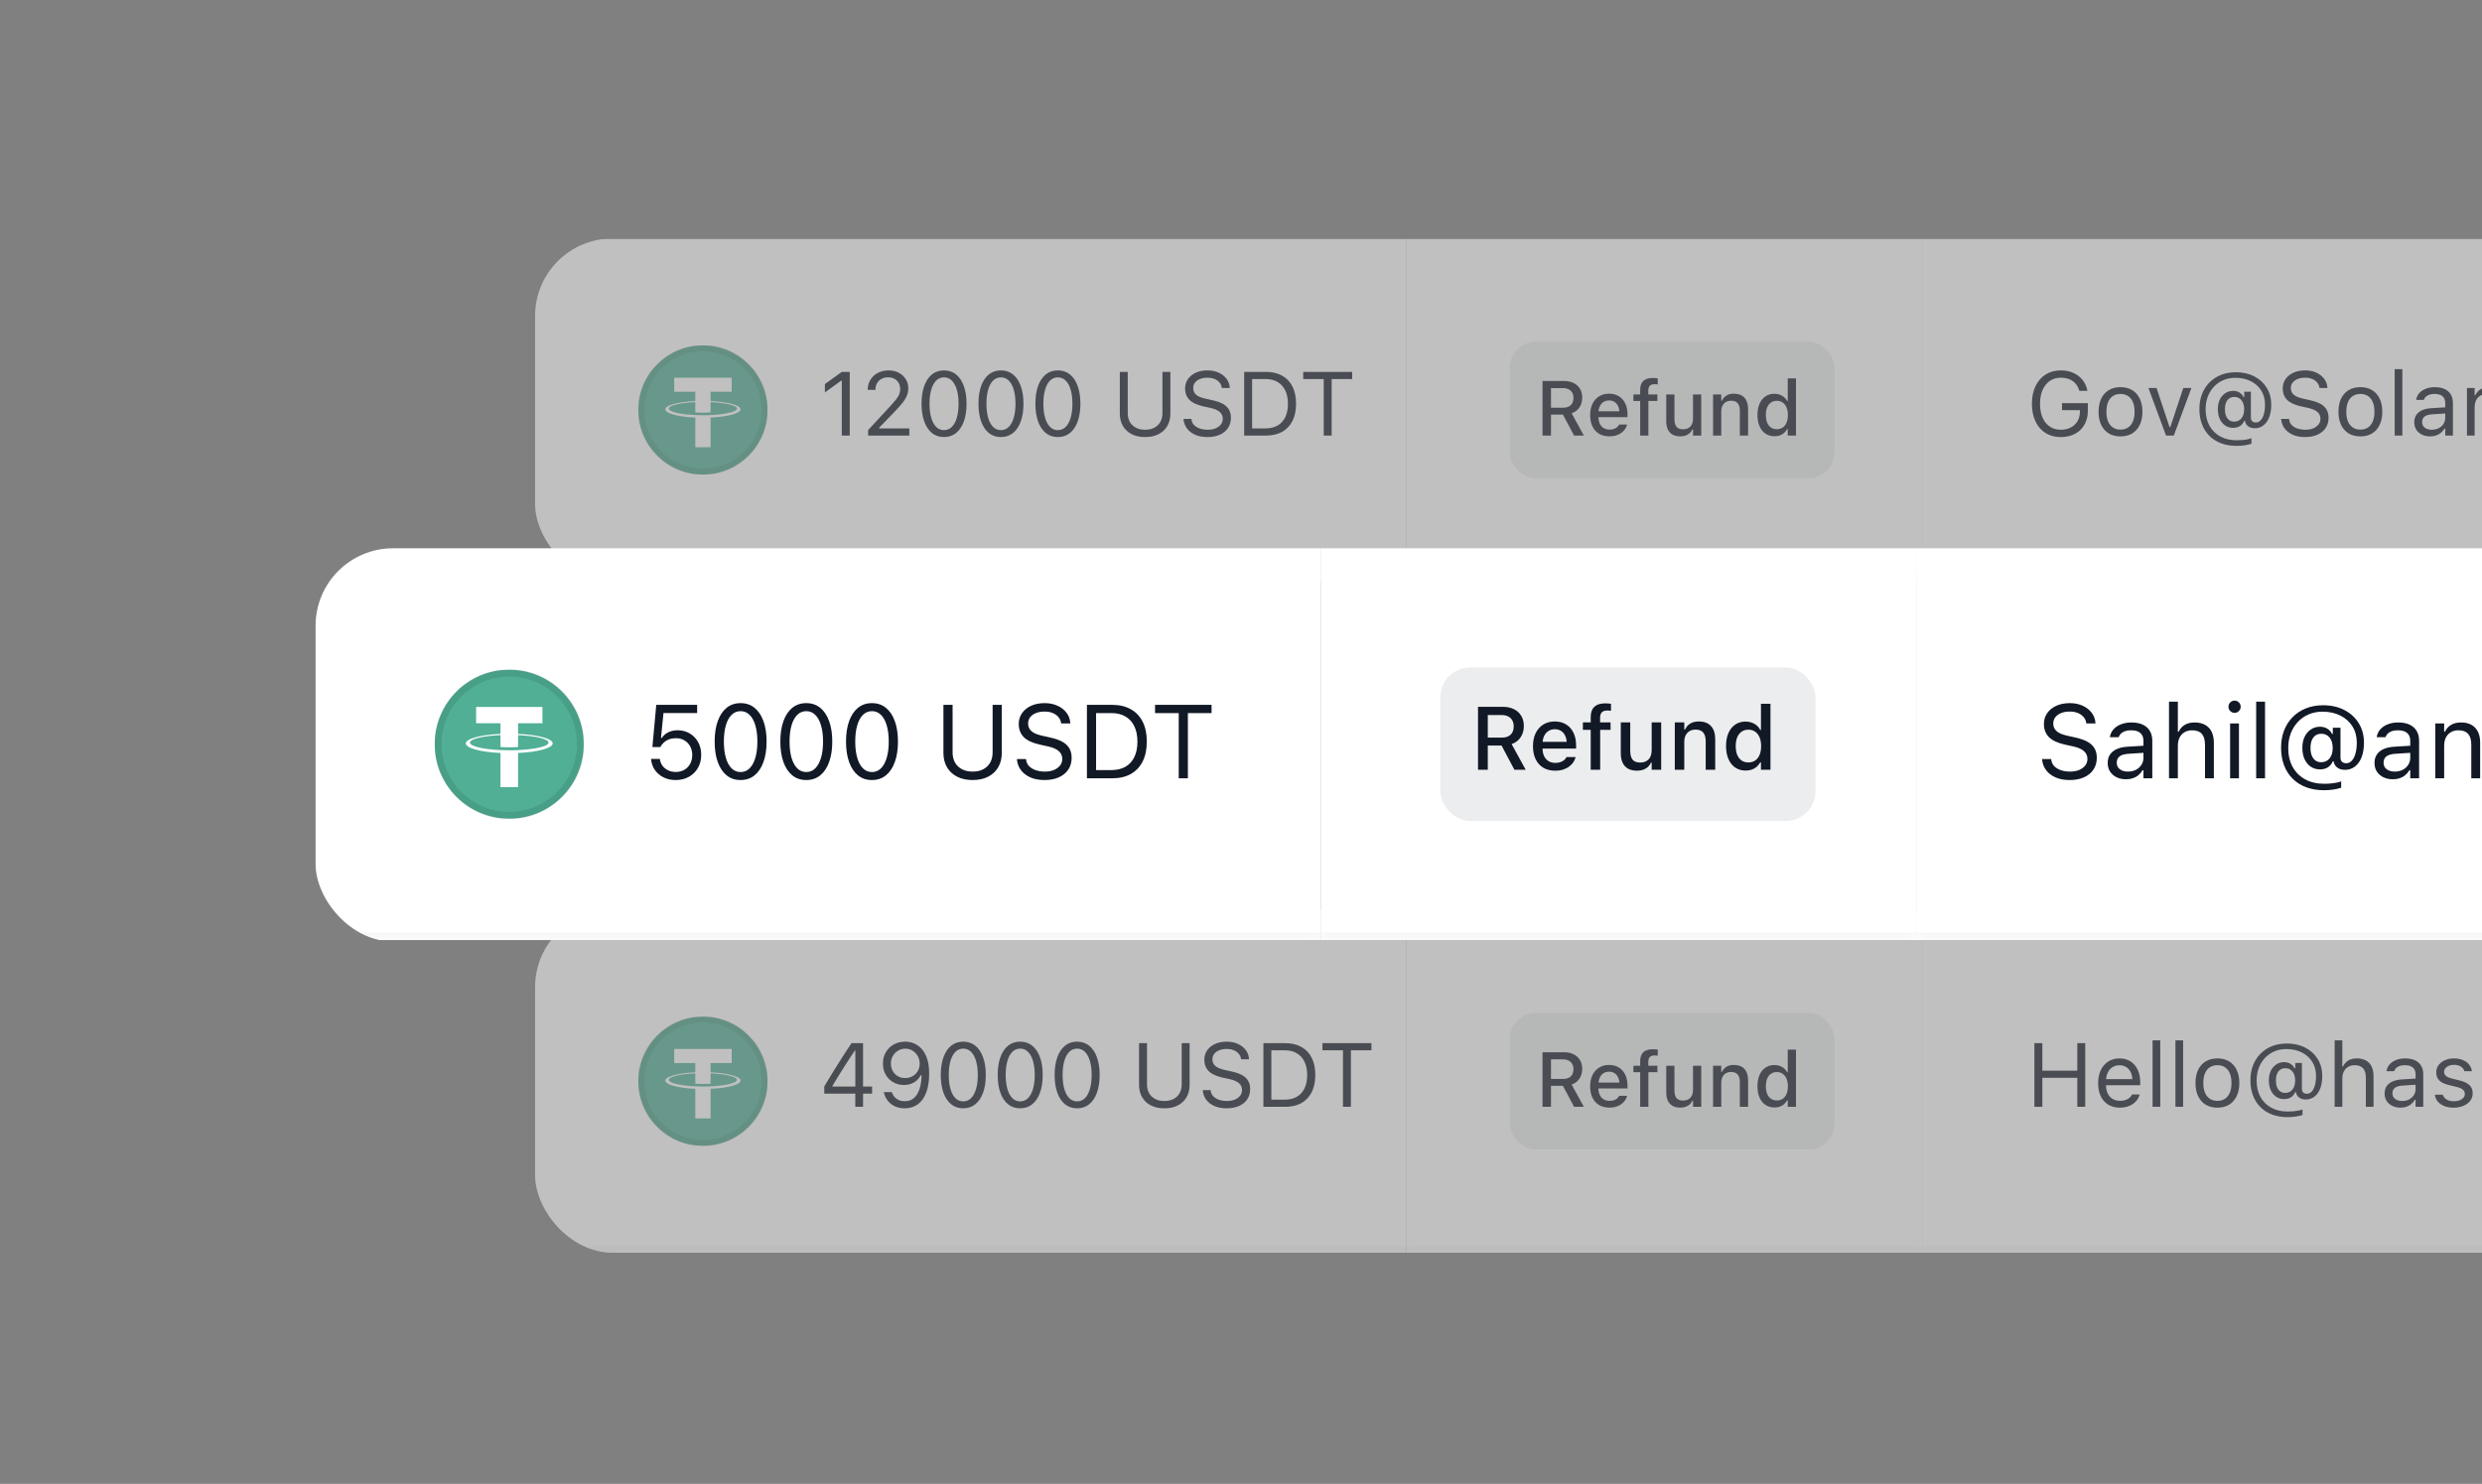 <svg width="291" height="174" viewBox="0 0 291 174" fill="none" xmlns="http://www.w3.org/2000/svg">
<rect x="0" y="0" width="291" height="174" fill="#808080" stroke="none"/>
<g clip-path="url(#clip0_264_9011)">
<g opacity="0.5">
<g clip-path="url(#clip1_264_9011)">
<mask id="path-2-inside-1_264_9011" fill="white">
<path d="M62.734 27.965H164.911V68.184H62.734V27.965Z"/>
</mask>
<path d="M62.734 27.965H164.911V68.184H62.734V27.965Z" fill="white"/>
<g clip-path="url(#clip2_264_9011)">
<path fill-rule="evenodd" clip-rule="evenodd" d="M74.844 48.075C74.844 43.895 78.233 40.506 82.413 40.506C86.593 40.506 89.981 43.895 89.981 48.075C89.981 52.255 86.593 55.643 82.413 55.643C78.233 55.643 74.844 52.255 74.844 48.075Z" fill="#50AF95"/>
<path d="M89.666 48.075C89.666 52.081 86.419 55.328 82.413 55.328C78.407 55.328 75.159 52.081 75.159 48.075C75.159 44.069 78.407 40.821 82.413 40.821C86.419 40.821 89.666 44.069 89.666 48.075Z" stroke="black" stroke-opacity="0.097" stroke-width="0.757"/>
<path fill-rule="evenodd" clip-rule="evenodd" d="M83.311 48.672C83.261 48.676 83.001 48.691 82.423 48.691C81.963 48.691 81.637 48.677 81.522 48.672C79.745 48.593 78.418 48.283 78.418 47.912C78.418 47.541 79.745 47.231 81.522 47.152V48.363C81.638 48.371 81.971 48.391 82.431 48.391C82.983 48.391 83.26 48.368 83.309 48.364V47.153C85.083 47.232 86.407 47.542 86.407 47.912C86.407 48.283 85.083 48.593 83.309 48.672L83.311 48.672ZM83.311 47.027V45.943H85.786V44.29H79.047V45.943H81.522V47.027C79.51 47.12 77.998 47.519 77.998 47.997C77.998 48.476 79.51 48.875 81.522 48.968V52.441H83.311V48.966C85.317 48.874 86.828 48.475 86.828 47.997C86.828 47.519 85.319 47.12 83.311 47.027L83.311 47.027Z" fill="white"/>
</g>
<path d="M98.695 51.075H99.627V43.609H98.701L96.714 45.037V46.02L98.613 44.644H98.695V51.075ZM101.784 51.075H106.617V50.236H102.85L103.078 50.392V49.962L102.845 50.392L104.775 48.4C105.227 47.934 105.577 47.543 105.825 47.225C106.073 46.905 106.246 46.613 106.342 46.351C106.443 46.089 106.493 45.816 106.493 45.533V45.523C106.493 45.12 106.391 44.761 106.187 44.447C105.987 44.133 105.713 43.886 105.365 43.707C105.016 43.524 104.625 43.433 104.19 43.433C103.714 43.433 103.292 43.531 102.923 43.728C102.553 43.921 102.264 44.19 102.053 44.535C101.843 44.876 101.736 45.268 101.733 45.709L101.743 45.715L102.633 45.72L102.638 45.709C102.638 45.416 102.7 45.161 102.824 44.944C102.948 44.723 103.123 44.552 103.347 44.431C103.571 44.307 103.831 44.245 104.128 44.245C104.421 44.245 104.673 44.306 104.883 44.426C105.094 44.547 105.256 44.711 105.37 44.918C105.484 45.125 105.541 45.359 105.541 45.621V45.632C105.541 45.849 105.504 46.049 105.432 46.232C105.359 46.415 105.234 46.62 105.054 46.848C104.875 47.072 104.626 47.356 104.309 47.701L101.784 50.433V51.075ZM110.678 51.251C111.23 51.251 111.703 51.092 112.096 50.775C112.489 50.457 112.791 50.007 113.001 49.424C113.215 48.838 113.322 48.145 113.322 47.344V47.334C113.322 46.534 113.215 45.842 113.001 45.259C112.791 44.676 112.489 44.226 112.096 43.909C111.703 43.592 111.23 43.433 110.678 43.433C110.126 43.433 109.654 43.592 109.261 43.909C108.871 44.226 108.571 44.676 108.36 45.259C108.15 45.842 108.045 46.534 108.045 47.334V47.344C108.045 48.145 108.15 48.838 108.36 49.424C108.571 50.007 108.871 50.457 109.261 50.775C109.654 51.092 110.126 51.251 110.678 51.251ZM110.678 50.438C110.323 50.438 110.018 50.312 109.762 50.061C109.511 49.809 109.317 49.452 109.183 48.99C109.048 48.527 108.981 47.979 108.981 47.344V47.334C108.981 46.699 109.048 46.153 109.183 45.694C109.317 45.232 109.511 44.876 109.762 44.628C110.018 44.376 110.323 44.25 110.678 44.25C111.037 44.25 111.342 44.376 111.594 44.628C111.849 44.876 112.044 45.232 112.179 45.694C112.317 46.153 112.386 46.699 112.386 47.334V47.344C112.386 47.979 112.317 48.527 112.179 48.99C112.044 49.452 111.849 49.809 111.594 50.061C111.342 50.312 111.037 50.438 110.678 50.438ZM117.352 51.251C117.904 51.251 118.377 51.092 118.77 50.775C119.163 50.457 119.465 50.007 119.676 49.424C119.889 48.838 119.996 48.145 119.996 47.344V47.334C119.996 46.534 119.889 45.842 119.676 45.259C119.465 44.676 119.163 44.226 118.77 43.909C118.377 43.592 117.904 43.433 117.352 43.433C116.801 43.433 116.328 43.592 115.935 43.909C115.545 44.226 115.245 44.676 115.035 45.259C114.824 45.842 114.719 46.534 114.719 47.334V47.344C114.719 48.145 114.824 48.838 115.035 49.424C115.245 50.007 115.545 50.457 115.935 50.775C116.328 51.092 116.801 51.251 117.352 51.251ZM117.352 50.438C116.997 50.438 116.692 50.312 116.437 50.061C116.185 49.809 115.992 49.452 115.857 48.99C115.723 48.527 115.655 47.979 115.655 47.344V47.334C115.655 46.699 115.723 46.153 115.857 45.694C115.992 45.232 116.185 44.876 116.437 44.628C116.692 44.376 116.997 44.25 117.352 44.25C117.711 44.25 118.016 44.376 118.268 44.628C118.523 44.876 118.718 45.232 118.853 45.694C118.991 46.153 119.06 46.699 119.06 47.334V47.344C119.06 47.979 118.991 48.527 118.853 48.99C118.718 49.452 118.523 49.809 118.268 50.061C118.016 50.312 117.711 50.438 117.352 50.438ZM124.027 51.251C124.579 51.251 125.051 51.092 125.444 50.775C125.838 50.457 126.139 50.007 126.35 49.424C126.564 48.838 126.671 48.145 126.671 47.344V47.334C126.671 46.534 126.564 45.842 126.35 45.259C126.139 44.676 125.838 44.226 125.444 43.909C125.051 43.592 124.579 43.433 124.027 43.433C123.475 43.433 123.002 43.592 122.609 43.909C122.219 44.226 121.919 44.676 121.709 45.259C121.498 45.842 121.393 46.534 121.393 47.334V47.344C121.393 48.145 121.498 48.838 121.709 49.424C121.919 50.007 122.219 50.457 122.609 50.775C123.002 51.092 123.475 51.251 124.027 51.251ZM124.027 50.438C123.671 50.438 123.366 50.312 123.111 50.061C122.859 49.809 122.666 49.452 122.532 48.99C122.397 48.527 122.33 47.979 122.33 47.344V47.334C122.33 46.699 122.397 46.153 122.532 45.694C122.666 45.232 122.859 44.876 123.111 44.628C123.366 44.376 123.671 44.25 124.027 44.25C124.385 44.25 124.691 44.376 124.943 44.628C125.198 44.876 125.393 45.232 125.527 45.694C125.665 46.153 125.734 46.699 125.734 47.334V47.344C125.734 47.979 125.665 48.527 125.527 48.99C125.393 49.452 125.198 49.809 124.943 50.061C124.691 50.312 124.385 50.438 124.027 50.438ZM134.261 51.251C134.878 51.251 135.408 51.135 135.849 50.904C136.291 50.673 136.629 50.352 136.863 49.942C137.101 49.528 137.22 49.05 137.22 48.508V43.609H136.289V48.446C136.289 48.829 136.209 49.167 136.051 49.461C135.892 49.75 135.661 49.978 135.358 50.143C135.057 50.309 134.692 50.392 134.261 50.392C133.83 50.392 133.462 50.309 133.159 50.143C132.855 49.978 132.622 49.75 132.46 49.461C132.301 49.167 132.222 48.829 132.222 48.446V43.609H131.291V48.508C131.291 49.05 131.41 49.528 131.648 49.942C131.886 50.352 132.226 50.673 132.667 50.904C133.112 51.135 133.643 51.251 134.261 51.251ZM141.561 51.251C142.116 51.251 142.601 51.159 143.015 50.976C143.429 50.79 143.75 50.528 143.977 50.19C144.205 49.852 144.319 49.45 144.319 48.984V48.979C144.319 48.621 144.244 48.31 144.096 48.048C143.951 47.782 143.72 47.558 143.403 47.375C143.086 47.193 142.666 47.044 142.146 46.93L141.318 46.744C140.811 46.634 140.447 46.477 140.226 46.273C140.005 46.07 139.895 45.82 139.895 45.523V45.518C139.895 45.256 139.967 45.035 140.112 44.856C140.261 44.673 140.459 44.533 140.707 44.437C140.956 44.34 141.235 44.292 141.545 44.292C141.87 44.288 142.153 44.337 142.394 44.437C142.635 44.537 142.829 44.673 142.973 44.845C143.118 45.014 143.208 45.209 143.242 45.43L143.253 45.497H144.184L144.179 45.425C144.155 45.052 144.029 44.716 143.801 44.416C143.577 44.116 143.274 43.878 142.891 43.702C142.508 43.523 142.068 43.433 141.571 43.433C141.057 43.433 140.602 43.523 140.205 43.702C139.812 43.881 139.504 44.13 139.279 44.447C139.059 44.764 138.946 45.13 138.943 45.544V45.549C138.943 46.09 139.112 46.535 139.45 46.884C139.792 47.229 140.337 47.484 141.085 47.65L141.913 47.831C142.427 47.944 142.798 48.108 143.025 48.322C143.253 48.533 143.367 48.793 143.367 49.103V49.109C143.367 49.36 143.291 49.583 143.139 49.776C142.987 49.969 142.779 50.121 142.513 50.231C142.251 50.338 141.951 50.392 141.613 50.392C141.254 50.392 140.933 50.342 140.65 50.242C140.371 50.142 140.147 50.002 139.978 49.823C139.812 49.64 139.717 49.424 139.693 49.176L139.688 49.119H138.757L138.762 49.176C138.8 49.58 138.936 49.938 139.171 50.252C139.409 50.562 139.729 50.807 140.133 50.987C140.54 51.163 141.016 51.251 141.561 51.251ZM145.871 51.075H148.432C149.173 51.075 149.806 50.928 150.331 50.635C150.855 50.338 151.257 49.912 151.536 49.357C151.816 48.798 151.955 48.127 151.955 47.344V47.334C151.955 46.551 151.816 45.882 151.536 45.327C151.257 44.771 150.853 44.347 150.326 44.054C149.801 43.757 149.17 43.609 148.432 43.609H145.871V51.075ZM146.802 50.236V44.447H148.37C148.922 44.447 149.394 44.562 149.787 44.794C150.181 45.021 150.481 45.352 150.688 45.787C150.898 46.218 151.003 46.737 151.003 47.344V47.355C151.003 47.958 150.9 48.476 150.693 48.907C150.486 49.338 150.186 49.667 149.793 49.895C149.399 50.123 148.925 50.236 148.37 50.236H146.802ZM155.199 51.075H156.131V44.447H158.536V43.609H152.793V44.447H155.199V51.075Z" fill="#121926"/>
<path d="M164.911 67.428H62.734V68.941H164.911V67.428Z" fill="#121926" fill-opacity="0.04" mask="url(#path-2-inside-1_264_9011)"/>
<mask id="path-8-inside-2_264_9011" fill="white">
<path d="M164.911 27.965H225.46V68.184H164.911V27.965Z"/>
</mask>
<path d="M164.911 27.965H225.46V68.184H164.911V27.965Z" fill="white"/>
<rect x="177.021" y="40.075" width="38.055" height="16" rx="3.027" fill="#121926" fill-opacity="0.08"/>
<path d="M180.851 51.075H181.844V48.613H183.192C183.201 48.613 183.21 48.613 183.219 48.613C183.228 48.613 183.236 48.613 183.245 48.613L184.549 51.075H185.698L184.265 48.463C184.656 48.33 184.96 48.1 185.179 47.775C185.398 47.447 185.507 47.067 185.507 46.636V46.627C185.507 46.23 185.42 45.888 185.245 45.598C185.074 45.305 184.829 45.079 184.509 44.919C184.19 44.757 183.811 44.675 183.374 44.675H180.851V51.075ZM181.844 47.806V45.509H183.245C183.633 45.509 183.934 45.611 184.15 45.815C184.369 46.019 184.478 46.298 184.478 46.653V46.662C184.478 47.026 184.373 47.308 184.163 47.509C183.953 47.707 183.658 47.806 183.276 47.806H181.844ZM188.696 51.168C189.006 51.168 189.28 51.128 189.516 51.048C189.756 50.968 189.96 50.863 190.128 50.733C190.299 50.603 190.437 50.46 190.54 50.303C190.644 50.143 190.716 49.984 190.758 49.824L190.767 49.784H189.835L189.818 49.82C189.782 49.903 189.716 49.987 189.618 50.072C189.523 50.158 189.401 50.231 189.25 50.29C189.102 50.346 188.925 50.374 188.718 50.374C188.449 50.374 188.215 50.315 188.017 50.197C187.822 50.078 187.671 49.907 187.565 49.682C187.458 49.458 187.405 49.187 187.405 48.871V48.485C187.405 48.154 187.458 47.874 187.565 47.647C187.674 47.419 187.822 47.248 188.008 47.132C188.197 47.014 188.412 46.955 188.651 46.955C188.891 46.955 189.102 47.011 189.285 47.123C189.469 47.236 189.612 47.406 189.716 47.633C189.822 47.858 189.875 48.142 189.875 48.485V48.871L190.336 48.232H186.922V48.919H190.815V48.582C190.815 48.097 190.728 47.675 190.554 47.314C190.379 46.95 190.13 46.668 189.804 46.467C189.482 46.266 189.096 46.165 188.647 46.165C188.2 46.165 187.81 46.27 187.476 46.48C187.145 46.69 186.888 46.983 186.704 47.358C186.524 47.734 186.434 48.173 186.434 48.675V48.68C186.434 49.188 186.524 49.629 186.704 50.002C186.888 50.374 187.148 50.662 187.485 50.866C187.822 51.067 188.226 51.168 188.696 51.168ZM192.301 51.075H193.263V47.017H194.319V46.259H193.255V45.797C193.255 45.555 193.311 45.37 193.423 45.243C193.538 45.116 193.729 45.052 193.995 45.052C194.069 45.052 194.137 45.055 194.199 45.061C194.264 45.064 194.319 45.07 194.363 45.079V44.369C194.277 44.355 194.187 44.344 194.093 44.338C194.001 44.33 193.902 44.325 193.796 44.325C193.459 44.325 193.179 44.377 192.957 44.48C192.736 44.584 192.57 44.742 192.461 44.955C192.354 45.165 192.301 45.431 192.301 45.753V46.259H191.507V47.017H192.301V51.075ZM197.006 51.168C197.24 51.168 197.448 51.135 197.632 51.07C197.818 51.005 197.978 50.912 198.111 50.791C198.244 50.667 198.349 50.519 198.425 50.347H198.496V51.075H199.463V46.259H198.496V49.084C198.496 49.279 198.471 49.453 198.421 49.607C198.374 49.761 198.3 49.892 198.199 50.002C198.099 50.111 197.975 50.195 197.827 50.254C197.679 50.31 197.51 50.339 197.321 50.339C196.966 50.339 196.711 50.239 196.554 50.041C196.397 49.843 196.319 49.546 196.319 49.15V46.259H195.357V49.376C195.357 49.755 195.417 50.078 195.538 50.347C195.663 50.614 195.847 50.818 196.093 50.959C196.341 51.098 196.646 51.168 197.006 51.168ZM200.847 51.075H201.809V48.25C201.809 47.99 201.855 47.766 201.947 47.58C202.041 47.391 202.174 47.246 202.346 47.145C202.517 47.042 202.72 46.99 202.953 46.99C203.308 46.99 203.568 47.089 203.734 47.287C203.902 47.483 203.987 47.781 203.987 48.183V51.075H204.953V47.957C204.953 47.383 204.81 46.941 204.523 46.631C204.236 46.321 203.823 46.165 203.281 46.165C202.93 46.165 202.638 46.238 202.408 46.383C202.177 46.528 202.003 46.729 201.885 46.986H201.809V46.259H200.847V51.075ZM208.049 51.154C208.274 51.154 208.48 51.122 208.67 51.057C208.859 50.989 209.026 50.893 209.171 50.769C209.316 50.642 209.435 50.491 209.53 50.316H209.601V51.075H210.568V44.369H209.601V47.021H209.53C209.444 46.847 209.328 46.698 209.18 46.573C209.032 46.446 208.862 46.349 208.67 46.281C208.478 46.21 208.271 46.174 208.049 46.174C207.641 46.174 207.288 46.276 206.989 46.48C206.69 46.681 206.46 46.968 206.297 47.341C206.134 47.713 206.053 48.154 206.053 48.662V48.671C206.053 49.177 206.134 49.616 206.297 49.988C206.463 50.361 206.695 50.649 206.993 50.853C207.295 51.054 207.647 51.154 208.049 51.154ZM208.324 50.33C208.058 50.33 207.827 50.263 207.632 50.13C207.44 49.997 207.292 49.806 207.188 49.558C207.088 49.31 207.038 49.014 207.038 48.671V48.662C207.038 48.316 207.088 48.021 207.188 47.775C207.292 47.527 207.44 47.336 207.632 47.203C207.827 47.067 208.058 46.999 208.324 46.999C208.59 46.999 208.819 47.067 209.011 47.203C209.206 47.336 209.356 47.527 209.459 47.775C209.565 48.024 209.619 48.319 209.619 48.662V48.671C209.619 49.011 209.567 49.307 209.464 49.558C209.36 49.806 209.211 49.997 209.016 50.13C208.82 50.263 208.59 50.33 208.324 50.33Z" fill="#121926"/>
<path d="M225.46 67.428H164.911V68.941H225.46V67.428Z" fill="#121926" fill-opacity="0.04" mask="url(#path-8-inside-2_264_9011)"/>
<mask id="path-12-inside-3_264_9011" fill="white">
<path d="M225.46 27.965H397.268V68.184H225.46V27.965Z"/>
</mask>
<path d="M225.46 27.965H397.268V68.184H225.46V27.965Z" fill="white"/>
<path d="M241.616 51.251C242.092 51.251 242.524 51.178 242.914 51.033C243.304 50.888 243.639 50.681 243.918 50.413C244.197 50.14 244.411 49.816 244.559 49.44C244.711 49.064 244.787 48.646 244.787 48.188V47.277H241.76V48.095H243.856V48.276C243.856 48.697 243.763 49.066 243.576 49.383C243.39 49.7 243.128 49.949 242.79 50.128C242.455 50.304 242.066 50.392 241.621 50.392C241.245 50.392 240.907 50.321 240.607 50.18C240.307 50.038 240.05 49.836 239.836 49.574C239.625 49.309 239.463 48.988 239.349 48.612C239.239 48.236 239.184 47.813 239.184 47.344V47.334C239.184 46.717 239.284 46.18 239.484 45.725C239.684 45.27 239.965 44.918 240.327 44.669C240.693 44.418 241.122 44.292 241.616 44.292C242.171 44.292 242.633 44.419 243.002 44.675C243.371 44.93 243.632 45.299 243.783 45.782L243.799 45.834H244.741L244.73 45.782C244.634 45.309 244.444 44.897 244.161 44.545C243.882 44.194 243.525 43.921 243.09 43.728C242.659 43.531 242.167 43.433 241.616 43.433C240.936 43.433 240.341 43.595 239.831 43.919C239.324 44.24 238.93 44.694 238.651 45.28C238.372 45.863 238.232 46.548 238.232 47.334V47.344C238.232 47.941 238.311 48.479 238.47 48.959C238.628 49.438 238.854 49.849 239.148 50.19C239.444 50.532 239.8 50.794 240.213 50.976C240.631 51.159 241.098 51.251 241.616 51.251ZM248.616 51.173C249.147 51.173 249.604 51.057 249.987 50.826C250.37 50.592 250.665 50.259 250.872 49.828C251.082 49.397 251.187 48.884 251.187 48.291V48.281C251.187 47.684 251.082 47.17 250.872 46.739C250.665 46.308 250.37 45.977 249.987 45.746C249.604 45.514 249.147 45.399 248.616 45.399C248.088 45.399 247.631 45.514 247.245 45.746C246.862 45.977 246.565 46.308 246.355 46.739C246.148 47.17 246.044 47.684 246.044 48.281V48.291C246.044 48.884 246.148 49.397 246.355 49.828C246.565 50.259 246.862 50.592 247.245 50.826C247.631 51.057 248.088 51.173 248.616 51.173ZM248.616 50.376C248.264 50.376 247.966 50.294 247.721 50.128C247.476 49.962 247.288 49.724 247.157 49.414C247.029 49.103 246.965 48.729 246.965 48.291V48.281C246.965 47.839 247.029 47.463 247.157 47.153C247.288 46.843 247.476 46.606 247.721 46.444C247.966 46.279 248.264 46.196 248.616 46.196C248.968 46.196 249.266 46.279 249.511 46.444C249.756 46.606 249.942 46.843 250.07 47.153C250.201 47.463 250.266 47.839 250.266 48.281V48.291C250.266 48.729 250.201 49.103 250.07 49.414C249.942 49.724 249.756 49.962 249.511 50.128C249.266 50.294 248.968 50.376 248.616 50.376ZM253.955 51.075H254.866L256.93 45.497H255.978L254.452 50.092H254.369L252.843 45.497H251.891L253.955 51.075ZM262.228 52.285C262.556 52.285 262.87 52.263 263.17 52.218C263.473 52.173 263.741 52.111 263.972 52.032V51.38C263.865 51.428 263.72 51.471 263.537 51.509C263.354 51.547 263.151 51.577 262.927 51.597C262.706 51.618 262.477 51.628 262.239 51.628C261.5 51.628 260.859 51.478 260.314 51.178C259.769 50.882 259.346 50.462 259.046 49.921C258.746 49.376 258.596 48.736 258.596 48.001V47.991C258.596 47.453 258.681 46.96 258.85 46.511C259.022 46.063 259.264 45.673 259.574 45.342C259.888 45.011 260.255 44.756 260.676 44.576C261.1 44.394 261.566 44.302 262.073 44.302C262.763 44.302 263.37 44.435 263.894 44.7C264.418 44.963 264.827 45.33 265.12 45.803C265.414 46.275 265.56 46.822 265.56 47.443V47.453C265.56 47.874 265.515 48.241 265.426 48.555C265.339 48.869 265.215 49.112 265.053 49.285C264.894 49.457 264.707 49.543 264.489 49.543C264.303 49.543 264.158 49.493 264.055 49.393C263.955 49.29 263.905 49.148 263.905 48.969V45.932H263.123V46.563H263.041C262.94 46.339 262.782 46.161 262.565 46.03C262.347 45.899 262.102 45.834 261.83 45.834C261.478 45.834 261.166 45.925 260.893 46.108C260.624 46.287 260.412 46.537 260.257 46.858C260.105 47.179 260.029 47.548 260.029 47.965V47.976C260.029 48.414 260.103 48.797 260.252 49.124C260.404 49.452 260.614 49.709 260.883 49.895C261.156 50.078 261.471 50.169 261.83 50.169C262.133 50.169 262.397 50.099 262.621 49.957C262.846 49.812 263.013 49.609 263.123 49.347H263.206L263.211 49.378C263.253 49.63 263.377 49.833 263.584 49.988C263.794 50.14 264.048 50.216 264.344 50.216C264.741 50.216 265.084 50.104 265.374 49.88C265.667 49.652 265.893 49.333 266.052 48.922C266.21 48.508 266.29 48.022 266.29 47.463V47.453C266.29 46.705 266.114 46.046 265.762 45.477C265.41 44.904 264.922 44.457 264.298 44.137C263.677 43.812 262.958 43.65 262.14 43.65C261.506 43.65 260.926 43.754 260.402 43.961C259.881 44.168 259.431 44.462 259.051 44.845C258.672 45.228 258.379 45.684 258.172 46.211C257.968 46.739 257.867 47.322 257.867 47.96V47.97C257.867 48.629 257.968 49.224 258.172 49.755C258.375 50.287 258.667 50.74 259.046 51.116C259.426 51.495 259.884 51.785 260.423 51.985C260.961 52.185 261.563 52.285 262.228 52.285ZM261.949 49.44C261.725 49.44 261.53 49.383 261.364 49.269C261.202 49.152 261.076 48.984 260.987 48.767C260.9 48.55 260.857 48.293 260.857 47.996V47.986C260.857 47.686 260.9 47.429 260.987 47.215C261.076 46.998 261.202 46.832 261.364 46.718C261.53 46.605 261.728 46.548 261.959 46.548C262.311 46.548 262.59 46.677 262.797 46.936C263.008 47.194 263.113 47.544 263.113 47.986V47.996C263.113 48.434 263.008 48.784 262.797 49.047C262.587 49.309 262.304 49.44 261.949 49.44ZM270.253 51.251C270.808 51.251 271.293 51.159 271.707 50.976C272.121 50.79 272.441 50.528 272.669 50.19C272.897 49.852 273.011 49.45 273.011 48.984V48.979C273.011 48.621 272.936 48.31 272.788 48.048C272.643 47.782 272.412 47.558 272.095 47.375C271.777 47.193 271.358 47.044 270.838 46.93L270.01 46.744C269.503 46.634 269.139 46.477 268.918 46.273C268.697 46.07 268.587 45.82 268.587 45.523V45.518C268.587 45.256 268.659 45.035 268.804 44.856C268.953 44.673 269.151 44.533 269.399 44.437C269.648 44.34 269.927 44.292 270.237 44.292C270.562 44.288 270.844 44.337 271.086 44.437C271.327 44.537 271.52 44.673 271.665 44.845C271.81 45.014 271.9 45.209 271.934 45.43L271.945 45.497H272.876L272.871 45.425C272.847 45.052 272.721 44.716 272.493 44.416C272.269 44.116 271.965 43.878 271.583 43.702C271.2 43.523 270.76 43.433 270.263 43.433C269.749 43.433 269.294 43.523 268.897 43.702C268.504 43.881 268.195 44.13 267.971 44.447C267.75 44.764 267.638 45.13 267.635 45.544V45.549C267.635 46.09 267.804 46.535 268.142 46.884C268.483 47.229 269.028 47.484 269.777 47.65L270.605 47.831C271.119 47.944 271.489 48.108 271.717 48.322C271.945 48.533 272.059 48.793 272.059 49.103V49.109C272.059 49.36 271.983 49.583 271.831 49.776C271.679 49.969 271.47 50.121 271.205 50.231C270.943 50.338 270.643 50.392 270.305 50.392C269.946 50.392 269.625 50.342 269.342 50.242C269.063 50.142 268.839 50.002 268.67 49.823C268.504 49.64 268.409 49.424 268.385 49.176L268.38 49.119H267.449L267.454 49.176C267.492 49.58 267.628 49.938 267.863 50.252C268.101 50.562 268.421 50.807 268.825 50.987C269.232 51.163 269.708 51.251 270.253 51.251ZM276.741 51.173C277.272 51.173 277.729 51.057 278.112 50.826C278.495 50.592 278.79 50.259 278.997 49.828C279.207 49.397 279.312 48.884 279.312 48.291V48.281C279.312 47.684 279.207 47.17 278.997 46.739C278.79 46.308 278.495 45.977 278.112 45.746C277.729 45.514 277.272 45.399 276.741 45.399C276.213 45.399 275.756 45.514 275.37 45.746C274.987 45.977 274.69 46.308 274.48 46.739C274.273 47.17 274.17 47.684 274.17 48.281V48.291C274.17 48.884 274.273 49.397 274.48 49.828C274.69 50.259 274.987 50.592 275.37 50.826C275.756 51.057 276.213 51.173 276.741 51.173ZM276.741 50.376C276.389 50.376 276.091 50.294 275.846 50.128C275.601 49.962 275.413 49.724 275.282 49.414C275.154 49.103 275.09 48.729 275.09 48.291V48.281C275.09 47.839 275.154 47.463 275.282 47.153C275.413 46.843 275.601 46.606 275.846 46.444C276.091 46.279 276.389 46.196 276.741 46.196C277.093 46.196 277.391 46.279 277.636 46.444C277.881 46.606 278.067 46.843 278.195 47.153C278.326 47.463 278.391 47.839 278.391 48.281V48.291C278.391 48.729 278.326 49.103 278.195 49.414C278.067 49.724 277.881 49.962 277.636 50.128C277.391 50.294 277.093 50.376 276.741 50.376ZM280.761 51.075H281.661V43.283H280.761V51.075ZM284.921 51.173C285.173 51.173 285.404 51.139 285.614 51.069C285.825 50.997 286.012 50.892 286.178 50.754C286.347 50.616 286.49 50.449 286.607 50.252H286.69V51.075H287.591V47.256C287.591 46.87 287.508 46.539 287.342 46.263C287.18 45.984 286.94 45.77 286.623 45.621C286.309 45.473 285.925 45.399 285.469 45.399C285.073 45.399 284.719 45.461 284.409 45.585C284.098 45.706 283.845 45.877 283.648 46.097C283.455 46.315 283.334 46.57 283.286 46.863L283.281 46.894H284.181L284.186 46.879C284.259 46.661 284.402 46.494 284.616 46.377C284.829 46.256 285.104 46.196 285.438 46.196C285.856 46.196 286.168 46.287 286.375 46.47C286.585 46.649 286.69 46.911 286.69 47.256V48.995C286.69 49.26 286.621 49.498 286.483 49.709C286.349 49.919 286.163 50.087 285.925 50.211C285.687 50.331 285.414 50.392 285.107 50.392C284.783 50.392 284.514 50.314 284.3 50.159C284.086 50 283.979 49.779 283.979 49.497V49.486C283.979 49.21 284.076 48.996 284.269 48.845C284.466 48.693 284.776 48.605 285.2 48.581L287.14 48.457V47.738L285.092 47.862C284.66 47.886 284.293 47.965 283.99 48.1C283.686 48.234 283.455 48.42 283.296 48.658C283.138 48.893 283.058 49.176 283.058 49.507V49.517C283.058 49.855 283.139 50.149 283.301 50.397C283.467 50.645 283.689 50.837 283.969 50.971C284.252 51.106 284.569 51.173 284.921 51.173ZM289.236 51.075H290.136V47.774C290.136 47.446 290.195 47.165 290.312 46.93C290.433 46.696 290.602 46.515 290.819 46.387C291.036 46.26 291.293 46.196 291.59 46.196C292.035 46.196 292.363 46.318 292.573 46.563C292.787 46.804 292.894 47.177 292.894 47.681V51.075H293.794V47.463C293.794 46.801 293.625 46.292 293.287 45.937C292.952 45.578 292.471 45.399 291.843 45.399C291.433 45.399 291.095 45.482 290.829 45.647C290.564 45.809 290.36 46.039 290.219 46.335H290.136V45.497H289.236V51.075ZM296.955 51.173C297.207 51.173 297.438 51.139 297.649 51.069C297.859 50.997 298.047 50.892 298.212 50.754C298.381 50.616 298.525 50.449 298.642 50.252H298.725V51.075H299.625V47.256C299.625 46.87 299.542 46.539 299.377 46.263C299.214 45.984 298.975 45.77 298.657 45.621C298.344 45.473 297.959 45.399 297.504 45.399C297.107 45.399 296.753 45.461 296.443 45.585C296.133 45.706 295.879 45.877 295.682 46.097C295.489 46.315 295.369 46.57 295.32 46.863L295.315 46.894H296.215L296.221 46.879C296.293 46.661 296.436 46.494 296.65 46.377C296.864 46.256 297.138 46.196 297.473 46.196C297.89 46.196 298.202 46.287 298.409 46.47C298.619 46.649 298.725 46.911 298.725 47.256V48.995C298.725 49.26 298.656 49.498 298.518 49.709C298.383 49.919 298.197 50.087 297.959 50.211C297.721 50.331 297.448 50.392 297.141 50.392C296.817 50.392 296.548 50.314 296.334 50.159C296.121 50 296.014 49.779 296.014 49.497V49.486C296.014 49.21 296.11 48.996 296.303 48.845C296.5 48.693 296.81 48.605 297.235 48.581L299.175 48.457V47.738L297.126 47.862C296.695 47.886 296.327 47.965 296.024 48.1C295.72 48.234 295.489 48.42 295.331 48.658C295.172 48.893 295.093 49.176 295.093 49.507V49.517C295.093 49.855 295.174 50.149 295.336 50.397C295.501 50.645 295.724 50.837 296.003 50.971C296.286 51.106 296.603 51.173 296.955 51.173ZM302.005 51.126C302.191 51.126 302.35 51.061 302.481 50.93C302.612 50.795 302.678 50.637 302.678 50.454C302.678 50.268 302.612 50.109 302.481 49.978C302.35 49.847 302.191 49.781 302.005 49.781C301.822 49.781 301.663 49.847 301.529 49.978C301.398 50.109 301.332 50.268 301.332 50.454C301.332 50.637 301.398 50.795 301.529 50.93C301.663 51.061 301.822 51.126 302.005 51.126ZM306.491 51.173C306.939 51.173 307.322 51.099 307.639 50.95C307.957 50.802 308.212 50.599 308.405 50.34C308.598 50.078 308.733 49.779 308.809 49.445L308.819 49.388L307.929 49.393L307.919 49.424C307.815 49.735 307.644 49.971 307.406 50.133C307.168 50.295 306.861 50.376 306.485 50.376C306.154 50.376 305.866 50.29 305.621 50.117C305.377 49.945 305.187 49.702 305.052 49.388C304.918 49.071 304.851 48.698 304.851 48.27V48.26C304.851 47.839 304.916 47.475 305.047 47.168C305.182 46.858 305.371 46.618 305.616 46.449C305.861 46.28 306.151 46.196 306.485 46.196C306.886 46.196 307.208 46.292 307.453 46.486C307.698 46.679 307.855 46.913 307.924 47.189L307.929 47.205H308.824L308.819 47.174C308.764 46.843 308.638 46.544 308.441 46.279C308.245 46.01 307.982 45.796 307.655 45.637C307.327 45.478 306.937 45.399 306.485 45.399C305.965 45.399 305.513 45.518 305.13 45.756C304.747 45.99 304.45 46.322 304.24 46.749C304.033 47.177 303.93 47.681 303.93 48.26V48.27C303.93 48.86 304.035 49.373 304.245 49.807C304.456 50.242 304.752 50.578 305.135 50.816C305.518 51.054 305.97 51.173 306.491 51.173ZM312.43 51.173C312.961 51.173 313.418 51.057 313.801 50.826C314.184 50.592 314.479 50.259 314.686 49.828C314.896 49.397 315.002 48.884 315.002 48.291V48.281C315.002 47.684 314.896 47.17 314.686 46.739C314.479 46.308 314.184 45.977 313.801 45.746C313.418 45.514 312.961 45.399 312.43 45.399C311.903 45.399 311.446 45.514 311.059 45.746C310.676 45.977 310.38 46.308 310.169 46.739C309.962 47.17 309.859 47.684 309.859 48.281V48.291C309.859 48.884 309.962 49.397 310.169 49.828C310.38 50.259 310.676 50.592 311.059 50.826C311.446 51.057 311.903 51.173 312.43 51.173ZM312.43 50.376C312.078 50.376 311.78 50.294 311.535 50.128C311.29 49.962 311.102 49.724 310.971 49.414C310.844 49.103 310.78 48.729 310.78 48.291V48.281C310.78 47.839 310.844 47.463 310.971 47.153C311.102 46.843 311.29 46.606 311.535 46.444C311.78 46.279 312.078 46.196 312.43 46.196C312.782 46.196 313.08 46.279 313.325 46.444C313.57 46.606 313.756 46.843 313.884 47.153C314.015 47.463 314.081 47.839 314.081 48.281V48.291C314.081 48.729 314.015 49.103 313.884 49.414C313.756 49.724 313.57 49.962 313.325 50.128C313.08 50.294 312.782 50.376 312.43 50.376ZM316.399 51.075H317.299V47.619C317.299 47.356 317.354 47.118 317.464 46.905C317.578 46.687 317.732 46.515 317.925 46.387C318.122 46.26 318.341 46.196 318.582 46.196C318.817 46.196 319.02 46.241 319.193 46.33C319.368 46.42 319.503 46.548 319.596 46.713C319.693 46.875 319.741 47.067 319.741 47.287V51.075H320.641V47.489C320.641 47.251 320.695 47.036 320.802 46.843C320.909 46.646 321.059 46.489 321.252 46.372C321.445 46.254 321.671 46.196 321.929 46.196C322.192 46.196 322.409 46.242 322.581 46.335C322.754 46.425 322.881 46.561 322.964 46.744C323.05 46.923 323.094 47.151 323.094 47.427V51.075H323.994V47.22C323.994 46.83 323.925 46.501 323.787 46.232C323.649 45.959 323.447 45.752 323.182 45.611C322.919 45.47 322.599 45.399 322.219 45.399C321.964 45.399 321.724 45.44 321.5 45.523C321.279 45.602 321.084 45.716 320.915 45.865C320.746 46.01 320.612 46.18 320.512 46.377H320.429C320.343 46.184 320.227 46.015 320.082 45.87C319.938 45.721 319.765 45.606 319.565 45.523C319.365 45.44 319.139 45.399 318.887 45.399C318.522 45.399 318.209 45.482 317.951 45.647C317.696 45.813 317.506 46.046 317.382 46.346H317.299V45.497H316.399V51.075Z" fill="#121926"/>
<path d="M397.268 67.428H225.46V68.941H397.268V67.428Z" fill="#121926" fill-opacity="0.04" mask="url(#path-12-inside-3_264_9011)"/>
</g>
<g clip-path="url(#clip3_264_9011)">
<mask id="path-16-inside-4_264_9011" fill="white">
<path d="M62.734 106.679H164.911V146.898H62.734V106.679Z"/>
</mask>
<path d="M62.734 106.679H164.911V146.898H62.734V106.679Z" fill="white"/>
<g clip-path="url(#clip4_264_9011)">
<path fill-rule="evenodd" clip-rule="evenodd" d="M74.844 126.788C74.844 122.608 78.233 119.22 82.413 119.22C86.593 119.22 89.981 122.608 89.981 126.788C89.981 130.969 86.593 134.357 82.413 134.357C78.233 134.357 74.844 130.969 74.844 126.788Z" fill="#50AF95"/>
<path d="M89.666 126.788C89.666 130.794 86.419 134.042 82.413 134.042C78.407 134.042 75.159 130.794 75.159 126.788C75.159 122.783 78.407 119.535 82.413 119.535C86.419 119.535 89.666 122.783 89.666 126.788Z" stroke="black" stroke-opacity="0.097" stroke-width="0.757"/>
<path fill-rule="evenodd" clip-rule="evenodd" d="M83.311 127.386C83.261 127.389 83.001 127.405 82.423 127.405C81.963 127.405 81.637 127.391 81.522 127.386C79.745 127.307 78.418 126.997 78.418 126.626C78.418 126.255 79.745 125.945 81.522 125.866V127.077C81.638 127.085 81.971 127.105 82.431 127.105C82.983 127.105 83.26 127.082 83.309 127.077V125.866C85.083 125.946 86.407 126.256 86.407 126.626C86.407 126.996 85.083 127.306 83.309 127.385L83.311 127.386ZM83.311 125.741V124.657H85.786V123.004H79.047V124.657H81.522V125.741C79.51 125.833 77.998 126.233 77.998 126.711C77.998 127.19 79.51 127.588 81.522 127.681V131.155H83.311V127.68C85.317 127.588 86.828 127.189 86.828 126.711C86.828 126.233 85.319 125.834 83.311 125.741L83.311 125.741Z" fill="white"/>
</g>
<path d="M100.279 129.788H101.189V128.241H102.25V127.408H101.189V122.323H99.839C99.629 122.633 99.415 122.954 99.197 123.285C98.984 123.616 98.768 123.952 98.551 124.294C98.333 124.635 98.116 124.98 97.899 125.329C97.685 125.674 97.473 126.02 97.262 126.369C97.052 126.713 96.845 127.055 96.641 127.393V128.241H100.279V129.788ZM97.594 127.414V127.352C97.756 127.076 97.923 126.796 98.095 126.513C98.271 126.227 98.449 125.941 98.628 125.655C98.808 125.368 98.987 125.084 99.166 124.801C99.349 124.518 99.528 124.242 99.704 123.973C99.88 123.701 100.053 123.438 100.222 123.187H100.284V127.414H97.594ZM106.13 122.147C105.63 122.147 105.182 122.257 104.785 122.478C104.392 122.699 104.081 123.004 103.854 123.394C103.63 123.78 103.518 124.221 103.518 124.718V124.728C103.518 125.204 103.624 125.632 103.838 126.012C104.052 126.387 104.344 126.684 104.713 126.901C105.082 127.119 105.499 127.227 105.965 127.227C106.303 127.227 106.603 127.174 106.865 127.067C107.131 126.96 107.355 126.819 107.538 126.643C107.724 126.467 107.862 126.277 107.952 126.074H108.133V124.728H107.827V124.734C107.827 125.058 107.751 125.348 107.6 125.603C107.451 125.855 107.25 126.053 106.994 126.198C106.739 126.343 106.449 126.415 106.125 126.415C105.804 126.415 105.518 126.343 105.266 126.198C105.015 126.049 104.816 125.848 104.671 125.592C104.526 125.334 104.454 125.039 104.454 124.708V124.697C104.454 124.373 104.53 124.082 104.682 123.823C104.833 123.561 105.037 123.354 105.292 123.202C105.547 123.047 105.83 122.969 106.141 122.969C106.458 122.969 106.743 123.049 106.994 123.207C107.25 123.363 107.451 123.573 107.6 123.839C107.751 124.104 107.827 124.401 107.827 124.728L108.05 125.97C108.05 126.015 108.05 126.062 108.05 126.11C108.05 126.155 108.048 126.201 108.045 126.25C108.027 126.767 107.95 127.245 107.812 127.683C107.674 128.121 107.463 128.473 107.181 128.738C106.898 129 106.53 129.131 106.079 129.131C105.827 129.131 105.601 129.09 105.401 129.007C105.204 128.924 105.035 128.807 104.894 128.655C104.756 128.504 104.649 128.324 104.573 128.117L104.552 128.06H103.616L103.631 128.128C103.718 128.493 103.873 128.814 104.097 129.09C104.321 129.366 104.601 129.581 104.935 129.737C105.273 129.888 105.651 129.964 106.068 129.964C106.672 129.964 107.188 129.806 107.615 129.488C108.043 129.168 108.371 128.707 108.598 128.107C108.826 127.503 108.94 126.777 108.94 125.929V125.918C108.94 125.215 108.859 124.623 108.697 124.144C108.534 123.661 108.317 123.273 108.045 122.98C107.776 122.686 107.474 122.474 107.139 122.343C106.808 122.212 106.472 122.147 106.13 122.147ZM112.934 129.964C113.486 129.964 113.958 129.806 114.352 129.488C114.745 129.171 115.047 128.721 115.257 128.138C115.471 127.552 115.578 126.858 115.578 126.058V126.048C115.578 125.248 115.471 124.556 115.257 123.973C115.047 123.39 114.745 122.94 114.352 122.623C113.958 122.305 113.486 122.147 112.934 122.147C112.382 122.147 111.91 122.305 111.516 122.623C111.127 122.94 110.826 123.39 110.616 123.973C110.406 124.556 110.3 125.248 110.3 126.048V126.058C110.3 126.858 110.406 127.552 110.616 128.138C110.826 128.721 111.127 129.171 111.516 129.488C111.91 129.806 112.382 129.964 112.934 129.964ZM112.934 129.152C112.579 129.152 112.273 129.026 112.018 128.774C111.766 128.523 111.573 128.166 111.439 127.703C111.304 127.241 111.237 126.693 111.237 126.058V126.048C111.237 125.413 111.304 124.866 111.439 124.408C111.573 123.945 111.766 123.59 112.018 123.342C112.273 123.09 112.579 122.964 112.934 122.964C113.293 122.964 113.598 123.09 113.85 123.342C114.105 123.59 114.3 123.945 114.434 124.408C114.572 124.866 114.641 125.413 114.641 126.048V126.058C114.641 126.693 114.572 127.241 114.434 127.703C114.3 128.166 114.105 128.523 113.85 128.774C113.598 129.026 113.293 129.152 112.934 129.152ZM119.608 129.964C120.16 129.964 120.633 129.806 121.026 129.488C121.419 129.171 121.721 128.721 121.931 128.138C122.145 127.552 122.252 126.858 122.252 126.058V126.048C122.252 125.248 122.145 124.556 121.931 123.973C121.721 123.39 121.419 122.94 121.026 122.623C120.633 122.305 120.16 122.147 119.608 122.147C119.056 122.147 118.584 122.305 118.191 122.623C117.801 122.94 117.501 123.39 117.29 123.973C117.08 124.556 116.975 125.248 116.975 126.048V126.058C116.975 126.858 117.08 127.552 117.29 128.138C117.501 128.721 117.801 129.171 118.191 129.488C118.584 129.806 119.056 129.964 119.608 129.964ZM119.608 129.152C119.253 129.152 118.948 129.026 118.692 128.774C118.441 128.523 118.248 128.166 118.113 127.703C117.979 127.241 117.911 126.693 117.911 126.058V126.048C117.911 125.413 117.979 124.866 118.113 124.408C118.248 123.945 118.441 123.59 118.692 123.342C118.948 123.09 119.253 122.964 119.608 122.964C119.967 122.964 120.272 123.09 120.524 123.342C120.779 123.59 120.974 123.945 121.109 124.408C121.247 124.866 121.316 125.413 121.316 126.048V126.058C121.316 126.693 121.247 127.241 121.109 127.703C120.974 128.166 120.779 128.523 120.524 128.774C120.272 129.026 119.967 129.152 119.608 129.152ZM126.283 129.964C126.834 129.964 127.307 129.806 127.7 129.488C128.093 129.171 128.395 128.721 128.606 128.138C128.819 127.552 128.926 126.858 128.926 126.058V126.048C128.926 125.248 128.819 124.556 128.606 123.973C128.395 123.39 128.093 122.94 127.7 122.623C127.307 122.305 126.834 122.147 126.283 122.147C125.731 122.147 125.258 122.305 124.865 122.623C124.475 122.94 124.175 123.39 123.965 123.973C123.754 124.556 123.649 125.248 123.649 126.048V126.058C123.649 126.858 123.754 127.552 123.965 128.138C124.175 128.721 124.475 129.171 124.865 129.488C125.258 129.806 125.731 129.964 126.283 129.964ZM126.283 129.152C125.927 129.152 125.622 129.026 125.367 128.774C125.115 128.523 124.922 128.166 124.787 127.703C124.653 127.241 124.586 126.693 124.586 126.058V126.048C124.586 125.413 124.653 124.866 124.787 124.408C124.922 123.945 125.115 123.59 125.367 123.342C125.622 123.09 125.927 122.964 126.283 122.964C126.641 122.964 126.947 123.09 127.198 123.342C127.454 123.59 127.648 123.945 127.783 124.408C127.921 124.866 127.99 125.413 127.99 126.048V126.058C127.99 126.693 127.921 127.241 127.783 127.703C127.648 128.166 127.454 128.523 127.198 128.774C126.947 129.026 126.641 129.152 126.283 129.152ZM136.516 129.964C137.134 129.964 137.663 129.849 138.105 129.618C138.546 129.387 138.884 129.066 139.119 128.655C139.357 128.241 139.476 127.764 139.476 127.222V122.323H138.545V127.16C138.545 127.543 138.465 127.881 138.307 128.174C138.148 128.464 137.917 128.692 137.613 128.857C137.313 129.023 136.948 129.106 136.516 129.106C136.085 129.106 135.718 129.023 135.414 128.857C135.111 128.692 134.878 128.464 134.716 128.174C134.557 127.881 134.478 127.543 134.478 127.16V122.323H133.547V127.222C133.547 127.764 133.666 128.241 133.904 128.655C134.142 129.066 134.481 129.387 134.923 129.618C135.368 129.849 135.899 129.964 136.516 129.964ZM143.817 129.964C144.372 129.964 144.857 129.873 145.271 129.69C145.685 129.504 146.005 129.242 146.233 128.904C146.461 128.566 146.574 128.164 146.574 127.698V127.693C146.574 127.334 146.5 127.024 146.352 126.762C146.207 126.496 145.976 126.272 145.659 126.089C145.341 125.906 144.922 125.758 144.401 125.644L143.574 125.458C143.067 125.348 142.703 125.191 142.482 124.987C142.261 124.784 142.151 124.534 142.151 124.237V124.232C142.151 123.97 142.223 123.749 142.368 123.569C142.516 123.387 142.715 123.247 142.963 123.15C143.211 123.054 143.491 123.006 143.801 123.006C144.125 123.002 144.408 123.05 144.65 123.15C144.891 123.25 145.084 123.387 145.229 123.559C145.374 123.728 145.464 123.923 145.498 124.144L145.509 124.211H146.44L146.435 124.139C146.411 123.766 146.285 123.43 146.057 123.13C145.833 122.83 145.529 122.592 145.146 122.416C144.764 122.236 144.324 122.147 143.827 122.147C143.313 122.147 142.858 122.236 142.461 122.416C142.068 122.595 141.759 122.843 141.535 123.161C141.314 123.478 141.202 123.844 141.199 124.258V124.263C141.199 124.804 141.368 125.249 141.706 125.598C142.047 125.943 142.592 126.198 143.341 126.363L144.169 126.544C144.683 126.658 145.053 126.822 145.281 127.036C145.509 127.246 145.622 127.507 145.622 127.817V127.822C145.622 128.074 145.547 128.297 145.395 128.49C145.243 128.683 145.034 128.835 144.769 128.945C144.507 129.052 144.207 129.106 143.869 129.106C143.51 129.106 143.189 129.055 142.906 128.955C142.627 128.855 142.403 128.716 142.234 128.536C142.068 128.354 141.973 128.138 141.949 127.89L141.944 127.833H141.013L141.018 127.89C141.056 128.293 141.192 128.652 141.426 128.966C141.664 129.276 141.985 129.521 142.389 129.7C142.796 129.876 143.272 129.964 143.817 129.964ZM148.127 129.788H150.688C151.429 129.788 152.062 129.642 152.586 129.349C153.111 129.052 153.513 128.626 153.792 128.071C154.071 127.512 154.211 126.841 154.211 126.058V126.048C154.211 125.265 154.071 124.596 153.792 124.04C153.513 123.485 153.109 123.061 152.581 122.768C152.057 122.471 151.426 122.323 150.688 122.323H148.127V129.788ZM149.058 128.95V123.161H150.626C151.177 123.161 151.65 123.276 152.043 123.507C152.436 123.735 152.737 124.066 152.943 124.501C153.154 124.932 153.259 125.451 153.259 126.058V126.068C153.259 126.672 153.156 127.189 152.949 127.621C152.742 128.052 152.442 128.381 152.048 128.609C151.655 128.836 151.181 128.95 150.626 128.95H149.058ZM157.455 129.788H158.386V123.161H160.792V122.323H155.049V123.161H157.455V129.788Z" fill="#121926"/>
<path d="M164.911 146.141H62.734V147.655H164.911V146.141Z" fill="#121926" fill-opacity="0.04" mask="url(#path-16-inside-4_264_9011)"/>
<mask id="path-22-inside-5_264_9011" fill="white">
<path d="M164.911 106.679H225.46V146.898H164.911V106.679Z"/>
</mask>
<path d="M164.911 106.679H225.46V146.898H164.911V106.679Z" fill="white"/>
<rect x="177.021" y="118.788" width="38.055" height="16" rx="3.027" fill="#121926" fill-opacity="0.08"/>
<path d="M180.851 129.788H181.844V127.327H183.192C183.201 127.327 183.21 127.327 183.219 127.327C183.228 127.327 183.236 127.327 183.245 127.327L184.549 129.788H185.698L184.265 127.176C184.656 127.043 184.96 126.814 185.179 126.489C185.398 126.161 185.507 125.781 185.507 125.349V125.34C185.507 124.944 185.42 124.601 185.245 124.312C185.074 124.019 184.829 123.793 184.509 123.633C184.19 123.47 183.811 123.389 183.374 123.389H180.851V129.788ZM181.844 126.52V124.223H183.245C183.633 124.223 183.934 124.325 184.15 124.529C184.369 124.733 184.478 125.012 184.478 125.367V125.376C184.478 125.74 184.373 126.022 184.163 126.223C183.953 126.421 183.658 126.52 183.276 126.52H181.844ZM188.696 129.882C189.006 129.882 189.28 129.842 189.516 129.762C189.756 129.682 189.96 129.577 190.128 129.447C190.299 129.317 190.437 129.174 190.54 129.017C190.644 128.857 190.716 128.698 190.758 128.538L190.767 128.498H189.835L189.818 128.533C189.782 128.616 189.716 128.7 189.618 128.786C189.523 128.872 189.401 128.944 189.25 129.004C189.102 129.06 188.925 129.088 188.718 129.088C188.449 129.088 188.215 129.029 188.017 128.91C187.822 128.792 187.671 128.621 187.565 128.396C187.458 128.171 187.405 127.901 187.405 127.584V127.199C187.405 126.867 187.458 126.588 187.565 126.36C187.674 126.133 187.822 125.961 188.008 125.846C188.197 125.728 188.412 125.669 188.651 125.669C188.891 125.669 189.102 125.725 189.285 125.837C189.469 125.949 189.612 126.119 189.716 126.347C189.822 126.572 189.875 126.856 189.875 127.199V127.584L190.336 126.946H186.922V127.633H190.815V127.296C190.815 126.811 190.728 126.388 190.554 126.028C190.379 125.664 190.13 125.382 189.804 125.181C189.482 124.98 189.096 124.879 188.647 124.879C188.2 124.879 187.81 124.984 187.476 125.194C187.145 125.404 186.888 125.697 186.704 126.072C186.524 126.448 186.434 126.887 186.434 127.389V127.394C186.434 127.902 186.524 128.343 186.704 128.715C186.888 129.088 187.148 129.376 187.485 129.58C187.822 129.781 188.226 129.882 188.696 129.882ZM192.301 129.788H193.263V125.731H194.319V124.972H193.255V124.511C193.255 124.269 193.311 124.084 193.423 123.957C193.538 123.83 193.729 123.766 193.995 123.766C194.069 123.766 194.137 123.769 194.199 123.775C194.264 123.778 194.319 123.784 194.363 123.793V123.083C194.277 123.068 194.187 123.058 194.093 123.052C194.001 123.043 193.902 123.039 193.796 123.039C193.459 123.039 193.179 123.091 192.957 123.194C192.736 123.297 192.57 123.456 192.461 123.669C192.354 123.878 192.301 124.145 192.301 124.467V124.972H191.507V125.731H192.301V129.788ZM197.006 129.882C197.24 129.882 197.448 129.849 197.632 129.784C197.818 129.719 197.978 129.626 198.111 129.505C198.244 129.38 198.349 129.233 198.425 129.061H198.496V129.788H199.463V124.972H198.496V127.797C198.496 127.992 198.471 128.167 198.421 128.321C198.374 128.474 198.3 128.606 198.199 128.715C198.099 128.825 197.975 128.909 197.827 128.968C197.679 129.024 197.51 129.052 197.321 129.052C196.966 129.052 196.711 128.953 196.554 128.755C196.397 128.557 196.319 128.26 196.319 127.864V124.972H195.357V128.09C195.357 128.468 195.417 128.792 195.538 129.061C195.663 129.327 195.847 129.531 196.093 129.673C196.341 129.812 196.646 129.882 197.006 129.882ZM200.847 129.788H201.809V126.964C201.809 126.703 201.855 126.48 201.947 126.294C202.041 126.105 202.174 125.96 202.346 125.859C202.517 125.756 202.72 125.704 202.953 125.704C203.308 125.704 203.568 125.803 203.734 126.001C203.902 126.196 203.987 126.495 203.987 126.897V129.788H204.953V126.671C204.953 126.097 204.81 125.655 204.523 125.345C204.236 125.034 203.823 124.879 203.281 124.879C202.93 124.879 202.638 124.952 202.408 125.096C202.177 125.241 202.003 125.442 201.885 125.7H201.809V124.972H200.847V129.788ZM208.049 129.868C208.274 129.868 208.48 129.836 208.67 129.771C208.859 129.703 209.026 129.607 209.171 129.482C209.316 129.355 209.435 129.205 209.53 129.03H209.601V129.788H210.568V123.083H209.601V125.735H209.53C209.444 125.561 209.328 125.411 209.18 125.287C209.032 125.16 208.862 125.062 208.67 124.994C208.478 124.924 208.271 124.888 208.049 124.888C207.641 124.888 207.288 124.99 206.989 125.194C206.69 125.395 206.46 125.682 206.297 126.054C206.134 126.427 206.053 126.867 206.053 127.376V127.385C206.053 127.89 206.134 128.329 206.297 128.702C206.463 129.074 206.695 129.363 206.993 129.567C207.295 129.768 207.647 129.868 208.049 129.868ZM208.324 129.043C208.058 129.043 207.827 128.977 207.632 128.844C207.44 128.711 207.292 128.52 207.188 128.272C207.088 128.023 207.038 127.728 207.038 127.385V127.376C207.038 127.03 207.088 126.734 207.188 126.489C207.292 126.241 207.44 126.05 207.632 125.917C207.827 125.781 208.058 125.713 208.324 125.713C208.59 125.713 208.819 125.781 209.011 125.917C209.206 126.05 209.356 126.241 209.459 126.489C209.565 126.737 209.619 127.033 209.619 127.376V127.385C209.619 127.725 209.567 128.02 209.464 128.272C209.36 128.52 209.211 128.711 209.016 128.844C208.82 128.977 208.59 129.043 208.324 129.043Z" fill="#121926"/>
<path d="M225.46 146.141H164.911V147.655H225.46V146.141Z" fill="#121926" fill-opacity="0.04" mask="url(#path-22-inside-5_264_9011)"/>
<mask id="path-26-inside-6_264_9011" fill="white">
<path d="M225.46 106.679H397.268V146.898H225.46V106.679Z"/>
</mask>
<path d="M225.46 106.679H397.268V146.898H225.46V106.679Z" fill="white"/>
<path d="M238.522 129.788H239.453V126.389H243.551V129.788H244.482V122.323H243.551V125.551H239.453V122.323H238.522V129.788ZM248.549 129.887C248.876 129.887 249.171 129.845 249.433 129.763C249.699 129.676 249.928 129.563 250.121 129.421C250.315 129.276 250.471 129.116 250.592 128.94C250.716 128.761 250.803 128.576 250.851 128.386L250.861 128.345H249.961L249.94 128.392C249.892 128.502 249.807 128.611 249.687 128.717C249.566 128.824 249.413 128.912 249.226 128.981C249.04 129.05 248.821 129.085 248.569 129.085C248.231 129.085 247.938 129.011 247.69 128.862C247.441 128.711 247.25 128.495 247.115 128.216C246.981 127.933 246.914 127.593 246.914 127.196V126.839C246.914 126.422 246.983 126.07 247.121 125.784C247.259 125.498 247.445 125.282 247.679 125.137C247.917 124.989 248.186 124.915 248.486 124.915C248.787 124.915 249.052 124.985 249.283 125.127C249.514 125.265 249.695 125.475 249.826 125.758C249.958 126.041 250.023 126.401 250.023 126.839V127.196L250.468 126.539H246.458V127.258H250.929V126.907C250.929 126.351 250.83 125.865 250.634 125.448C250.44 125.027 250.161 124.699 249.795 124.465C249.433 124.23 248.999 124.113 248.492 124.113C247.988 124.113 247.548 124.235 247.172 124.48C246.796 124.725 246.505 125.065 246.298 125.499C246.094 125.934 245.993 126.439 245.993 127.015V127.02C245.993 127.603 246.094 128.11 246.298 128.542C246.505 128.969 246.798 129.3 247.177 129.535C247.56 129.769 248.017 129.887 248.549 129.887ZM252.377 129.788H253.277V121.997H252.377V129.788ZM255.057 129.788H255.958V121.997H255.057V129.788ZM259.978 129.887C260.509 129.887 260.966 129.771 261.349 129.54C261.732 129.306 262.026 128.973 262.233 128.542C262.444 128.11 262.549 127.598 262.549 127.005V126.995C262.549 126.398 262.444 125.884 262.233 125.453C262.026 125.022 261.732 124.69 261.349 124.459C260.966 124.228 260.509 124.113 259.978 124.113C259.45 124.113 258.993 124.228 258.607 124.459C258.224 124.69 257.927 125.022 257.717 125.453C257.51 125.884 257.406 126.398 257.406 126.995V127.005C257.406 127.598 257.51 128.11 257.717 128.542C257.927 128.973 258.224 129.306 258.607 129.54C258.993 129.771 259.45 129.887 259.978 129.887ZM259.978 129.09C259.626 129.09 259.327 129.007 259.083 128.842C258.838 128.676 258.65 128.438 258.519 128.128C258.391 127.817 258.327 127.443 258.327 127.005V126.995C258.327 126.553 258.391 126.177 258.519 125.867C258.65 125.556 258.838 125.32 259.083 125.158C259.327 124.992 259.626 124.909 259.978 124.909C260.329 124.909 260.628 124.992 260.873 125.158C261.118 125.32 261.304 125.556 261.431 125.867C261.563 126.177 261.628 126.553 261.628 126.995V127.005C261.628 127.443 261.563 127.817 261.431 128.128C261.304 128.438 261.118 128.676 260.873 128.842C260.628 129.007 260.329 129.09 259.978 129.09ZM268.209 130.999C268.537 130.999 268.851 130.977 269.151 130.932C269.454 130.887 269.722 130.825 269.953 130.746V130.094C269.846 130.142 269.701 130.185 269.518 130.223C269.335 130.261 269.132 130.29 268.908 130.311C268.687 130.332 268.458 130.342 268.22 130.342C267.481 130.342 266.84 130.192 266.295 129.892C265.75 129.595 265.327 129.176 265.027 128.635C264.727 128.09 264.577 127.45 264.577 126.715V126.705C264.577 126.167 264.662 125.674 264.831 125.225C265.003 124.777 265.245 124.387 265.555 124.056C265.869 123.725 266.236 123.469 266.657 123.29C267.081 123.107 267.547 123.016 268.054 123.016C268.744 123.016 269.351 123.149 269.875 123.414C270.399 123.676 270.808 124.044 271.101 124.516C271.395 124.989 271.541 125.536 271.541 126.156V126.167C271.541 126.588 271.496 126.955 271.407 127.269C271.32 127.583 271.196 127.826 271.034 127.998C270.875 128.171 270.688 128.257 270.47 128.257C270.284 128.257 270.139 128.207 270.036 128.107C269.936 128.003 269.886 127.862 269.886 127.683V124.646H269.104V125.277H269.022C268.921 125.053 268.763 124.875 268.546 124.744C268.328 124.613 268.083 124.547 267.811 124.547C267.459 124.547 267.147 124.639 266.874 124.822C266.605 125.001 266.393 125.251 266.238 125.572C266.086 125.893 266.01 126.262 266.01 126.679V126.689C266.01 127.127 266.084 127.51 266.233 127.838C266.385 128.166 266.595 128.423 266.864 128.609C267.137 128.792 267.452 128.883 267.811 128.883C268.114 128.883 268.378 128.812 268.602 128.671C268.827 128.526 268.994 128.323 269.104 128.06H269.187L269.192 128.091C269.234 128.343 269.358 128.547 269.565 128.702C269.775 128.854 270.029 128.93 270.325 128.93C270.722 128.93 271.065 128.817 271.355 128.593C271.648 128.366 271.874 128.047 272.033 127.636C272.191 127.222 272.271 126.736 272.271 126.177V126.167C272.271 125.418 272.095 124.759 271.743 124.19C271.391 123.618 270.903 123.171 270.279 122.85C269.658 122.526 268.939 122.364 268.121 122.364C267.487 122.364 266.907 122.467 266.383 122.674C265.862 122.881 265.412 123.176 265.032 123.559C264.653 123.942 264.36 124.397 264.153 124.925C263.949 125.453 263.848 126.036 263.848 126.674V126.684C263.848 127.343 263.949 127.938 264.153 128.469C264.356 129 264.648 129.454 265.027 129.83C265.407 130.209 265.865 130.499 266.404 130.699C266.942 130.899 267.544 130.999 268.209 130.999ZM267.93 128.154C267.706 128.154 267.511 128.097 267.345 127.983C267.183 127.865 267.057 127.698 266.967 127.481C266.881 127.264 266.838 127.007 266.838 126.71V126.7C266.838 126.4 266.881 126.143 266.967 125.929C267.057 125.711 267.183 125.546 267.345 125.432C267.511 125.318 267.709 125.261 267.94 125.261C268.292 125.261 268.571 125.391 268.778 125.649C268.989 125.908 269.094 126.258 269.094 126.7V126.71C269.094 127.148 268.989 127.498 268.778 127.76C268.568 128.022 268.285 128.154 267.93 128.154ZM273.725 129.788H274.625V126.488C274.625 126.16 274.683 125.879 274.801 125.644C274.921 125.41 275.09 125.229 275.308 125.101C275.525 124.973 275.782 124.909 276.079 124.909C276.524 124.909 276.851 125.032 277.062 125.277C277.276 125.518 277.382 125.891 277.382 126.394V129.788H278.283V126.177C278.283 125.736 278.207 125.361 278.055 125.054C277.903 124.747 277.683 124.515 277.393 124.356C277.103 124.194 276.75 124.113 276.332 124.113C275.922 124.113 275.584 124.196 275.318 124.361C275.053 124.523 274.849 124.753 274.708 125.049H274.625V121.997H273.725V129.788ZM281.444 129.887C281.696 129.887 281.927 129.852 282.137 129.783C282.348 129.711 282.536 129.606 282.701 129.468C282.87 129.33 283.013 129.162 283.131 128.966H283.213V129.788H284.114V125.97C284.114 125.584 284.031 125.253 283.865 124.977C283.703 124.697 283.464 124.484 283.146 124.335C282.832 124.187 282.448 124.113 281.992 124.113C281.596 124.113 281.242 124.175 280.932 124.299C280.621 124.42 280.368 124.59 280.171 124.811C279.978 125.028 279.857 125.284 279.809 125.577L279.804 125.608H280.704L280.709 125.592C280.782 125.375 280.925 125.208 281.139 125.091C281.353 124.97 281.627 124.909 281.961 124.909C282.379 124.909 282.691 125.001 282.898 125.184C283.108 125.363 283.213 125.625 283.213 125.97V127.709C283.213 127.974 283.144 128.212 283.006 128.423C282.872 128.633 282.686 128.8 282.448 128.924C282.21 129.045 281.937 129.106 281.63 129.106C281.306 129.106 281.037 129.028 280.823 128.873C280.609 128.714 280.502 128.493 280.502 128.21V128.2C280.502 127.924 280.599 127.71 280.792 127.559C280.989 127.407 281.299 127.319 281.723 127.295L283.664 127.17V126.451L281.615 126.575C281.184 126.6 280.816 126.679 280.513 126.813C280.209 126.948 279.978 127.134 279.819 127.372C279.661 127.607 279.581 127.89 279.581 128.221V128.231C279.581 128.569 279.662 128.862 279.825 129.111C279.99 129.359 280.213 129.55 280.492 129.685C280.775 129.819 281.092 129.887 281.444 129.887ZM287.673 129.887C288.098 129.887 288.477 129.816 288.812 129.675C289.15 129.533 289.417 129.337 289.614 129.085C289.81 128.83 289.908 128.536 289.908 128.205V128.195C289.908 127.795 289.779 127.476 289.52 127.238C289.265 127 288.875 126.817 288.351 126.689L287.492 126.482C287.275 126.427 287.097 126.363 286.959 126.291C286.821 126.218 286.72 126.134 286.654 126.037C286.589 125.941 286.556 125.83 286.556 125.706V125.696C286.556 125.53 286.606 125.385 286.706 125.261C286.806 125.137 286.942 125.041 287.115 124.972C287.287 124.899 287.484 124.863 287.704 124.863C288.042 124.863 288.317 124.932 288.527 125.07C288.737 125.208 288.872 125.387 288.931 125.608H289.815C289.774 125.304 289.66 125.041 289.474 124.816C289.291 124.592 289.048 124.42 288.744 124.299C288.444 124.175 288.099 124.113 287.71 124.113C287.316 124.113 286.963 124.183 286.649 124.325C286.335 124.466 286.087 124.659 285.904 124.904C285.724 125.149 285.635 125.427 285.635 125.737V125.742C285.635 126.008 285.688 126.239 285.795 126.436C285.902 126.629 286.068 126.793 286.292 126.927C286.516 127.058 286.802 127.165 287.151 127.248L288.015 127.455C288.36 127.538 288.608 127.646 288.76 127.781C288.912 127.912 288.987 128.072 288.987 128.262V128.273C288.987 128.442 288.932 128.592 288.822 128.723C288.712 128.85 288.56 128.952 288.367 129.028C288.177 129.1 287.956 129.137 287.704 129.137C287.349 129.137 287.061 129.066 286.84 128.924C286.62 128.783 286.471 128.597 286.395 128.366H285.474C285.509 128.673 285.621 128.94 285.811 129.168C286.004 129.395 286.259 129.573 286.576 129.7C286.894 129.825 287.259 129.887 287.673 129.887ZM291.357 129.788H292.257V126.488C292.257 126.16 292.316 125.879 292.433 125.644C292.554 125.41 292.723 125.229 292.94 125.101C293.158 124.973 293.415 124.909 293.711 124.909C294.156 124.909 294.484 125.032 294.694 125.277C294.908 125.518 295.015 125.891 295.015 126.394V129.788H295.915V126.177C295.915 125.736 295.839 125.361 295.688 125.054C295.536 124.747 295.315 124.515 295.025 124.356C294.736 124.194 294.382 124.113 293.965 124.113C293.554 124.113 293.216 124.196 292.951 124.361C292.685 124.523 292.482 124.753 292.34 125.049H292.257V121.997H291.357V129.788ZM297.918 129.788H298.818V124.956H300.085V124.211H298.818V123.616C298.818 123.309 298.887 123.078 299.025 122.923C299.166 122.768 299.397 122.69 299.718 122.69C299.797 122.69 299.873 122.692 299.946 122.695C300.018 122.699 300.082 122.705 300.137 122.716V121.997C300.044 121.979 299.947 121.967 299.847 121.96C299.751 121.95 299.647 121.945 299.537 121.945C299.185 121.945 298.889 122.005 298.647 122.126C298.406 122.243 298.223 122.424 298.099 122.669C297.978 122.911 297.918 123.218 297.918 123.59V124.211H296.991V124.956H297.918V129.788ZM301.436 129.788H302.336V121.997H301.436V129.788ZM306.356 129.887C306.887 129.887 307.344 129.771 307.727 129.54C308.11 129.306 308.405 128.973 308.612 128.542C308.822 128.11 308.928 127.598 308.928 127.005V126.995C308.928 126.398 308.822 125.884 308.612 125.453C308.405 125.022 308.11 124.69 307.727 124.459C307.344 124.228 306.887 124.113 306.356 124.113C305.828 124.113 305.371 124.228 304.985 124.459C304.602 124.69 304.306 125.022 304.095 125.453C303.888 125.884 303.785 126.398 303.785 126.995V127.005C303.785 127.598 303.888 128.11 304.095 128.542C304.306 128.973 304.602 129.306 304.985 129.54C305.371 129.771 305.828 129.887 306.356 129.887ZM306.356 129.09C306.004 129.09 305.706 129.007 305.461 128.842C305.216 128.676 305.028 128.438 304.897 128.128C304.769 127.817 304.706 127.443 304.706 127.005V126.995C304.706 126.553 304.769 126.177 304.897 125.867C305.028 125.556 305.216 125.32 305.461 125.158C305.706 124.992 306.004 124.909 306.356 124.909C306.708 124.909 307.006 124.992 307.251 125.158C307.496 125.32 307.682 125.556 307.81 125.867C307.941 126.177 308.007 126.553 308.007 126.995V127.005C308.007 127.443 307.941 127.817 307.81 128.128C307.682 128.438 307.496 128.676 307.251 128.842C307.006 129.007 306.708 129.09 306.356 129.09ZM311.194 129.788H312.094L313.336 125.473H313.418L314.665 129.788H315.571L317.133 124.211H316.238L315.141 128.671H315.059L313.812 124.211H312.958L311.711 128.671H311.628L310.531 124.211H309.631L311.194 129.788ZM318.282 129.84C318.468 129.84 318.627 129.775 318.758 129.644C318.889 129.509 318.955 129.35 318.955 129.168C318.955 128.981 318.889 128.823 318.758 128.692C318.627 128.561 318.468 128.495 318.282 128.495C318.099 128.495 317.94 128.561 317.806 128.692C317.675 128.823 317.609 128.981 317.609 129.168C317.609 129.35 317.675 129.509 317.806 129.644C317.94 129.775 318.099 129.84 318.282 129.84ZM320.714 129.788H321.614V124.211H320.714V129.788ZM321.169 123.135C321.341 123.135 321.488 123.074 321.609 122.954C321.729 122.83 321.79 122.683 321.79 122.514C321.79 122.342 321.729 122.195 321.609 122.074C321.488 121.953 321.341 121.893 321.169 121.893C321 121.893 320.853 121.953 320.729 122.074C320.608 122.195 320.548 122.342 320.548 122.514C320.548 122.683 320.608 122.83 320.729 122.954C320.853 123.074 321 123.135 321.169 123.135ZM325.603 129.887C326.134 129.887 326.591 129.771 326.974 129.54C327.357 129.306 327.652 128.973 327.859 128.542C328.069 128.11 328.174 127.598 328.174 127.005V126.995C328.174 126.398 328.069 125.884 327.859 125.453C327.652 125.022 327.357 124.69 326.974 124.459C326.591 124.228 326.134 124.113 325.603 124.113C325.075 124.113 324.618 124.228 324.232 124.459C323.849 124.69 323.552 125.022 323.342 125.453C323.135 125.884 323.032 126.398 323.032 126.995V127.005C323.032 127.598 323.135 128.11 323.342 128.542C323.552 128.973 323.849 129.306 324.232 129.54C324.618 129.771 325.075 129.887 325.603 129.887ZM325.603 129.09C325.251 129.09 324.953 129.007 324.708 128.842C324.463 128.676 324.275 128.438 324.144 128.128C324.016 127.817 323.952 127.443 323.952 127.005V126.995C323.952 126.553 324.016 126.177 324.144 125.867C324.275 125.556 324.463 125.32 324.708 125.158C324.953 124.992 325.251 124.909 325.603 124.909C325.955 124.909 326.253 124.992 326.498 125.158C326.743 125.32 326.929 125.556 327.057 125.867C327.188 126.177 327.253 126.553 327.253 126.995V127.005C327.253 127.443 327.188 127.817 327.057 128.128C326.929 128.438 326.743 128.676 326.498 128.842C326.253 129.007 325.955 129.09 325.603 129.09Z" fill="#121926"/>
<path d="M397.268 146.141H225.46V147.655H397.268V146.141Z" fill="#121926" fill-opacity="0.04" mask="url(#path-26-inside-6_264_9011)"/>
</g>
</g>
<g clip-path="url(#clip5_264_9011)">
<mask id="path-30-inside-7_264_9011" fill="white">
<path d="M37 64.294H154.896V110.24H37V64.294Z"/>
</mask>
<path d="M37 64.294H154.896V110.24H37V64.294Z" fill="white"/>
<g clip-path="url(#clip6_264_9011)">
<path fill-rule="evenodd" clip-rule="evenodd" d="M50.973 87.267C50.973 82.444 54.883 78.534 59.706 78.534C64.529 78.534 68.439 82.444 68.439 87.267C68.439 92.09 64.529 96 59.706 96C54.883 96 50.973 92.09 50.973 87.267Z" fill="#50AF95"/>
<path d="M68.075 87.267C68.075 91.889 64.328 95.636 59.706 95.636C55.084 95.636 51.337 91.889 51.337 87.267C51.337 82.645 55.084 78.898 59.706 78.898C64.328 78.898 68.075 82.645 68.075 87.267Z" stroke="black" stroke-opacity="0.097" stroke-width="0.873"/>
<path fill-rule="evenodd" clip-rule="evenodd" d="M60.742 87.956C60.684 87.96 60.385 87.978 59.718 87.978C59.188 87.978 58.811 87.962 58.678 87.956C56.628 87.866 55.097 87.508 55.097 87.079C55.097 86.651 56.628 86.294 58.678 86.202V87.6C58.813 87.609 59.197 87.632 59.727 87.632C60.364 87.632 60.683 87.606 60.74 87.6V86.203C62.787 86.294 64.314 86.652 64.314 87.079C64.314 87.507 62.787 87.865 60.74 87.956L60.742 87.956ZM60.742 86.058V84.808H63.598V82.9H55.822V84.808H58.678V86.058C56.357 86.165 54.612 86.626 54.612 87.178C54.612 87.73 56.357 88.19 58.678 88.297V92.305H60.742V88.296C63.058 88.189 64.8 87.729 64.8 87.177C64.8 86.626 63.059 86.165 60.742 86.058L60.742 86.058Z" fill="white"/>
</g>
<path d="M79.216 91.47C79.801 91.47 80.319 91.345 80.768 91.094C81.218 90.843 81.57 90.497 81.825 90.055C82.084 89.609 82.213 89.098 82.213 88.521V88.509C82.213 87.952 82.094 87.458 81.855 87.028C81.616 86.595 81.288 86.254 80.87 86.007C80.452 85.757 79.972 85.631 79.431 85.631C79.172 85.631 78.926 85.667 78.691 85.739C78.46 85.806 78.251 85.906 78.064 86.037C77.877 86.169 77.72 86.332 77.592 86.527H77.497L77.789 83.614H81.735V82.653H76.942L76.488 87.602H77.419C77.475 87.498 77.535 87.404 77.598 87.321C77.666 87.237 77.738 87.16 77.813 87.088C78 86.913 78.213 86.782 78.452 86.694C78.695 86.606 78.959 86.563 79.246 86.563C79.62 86.563 79.95 86.646 80.237 86.814C80.523 86.981 80.748 87.213 80.912 87.512C81.079 87.806 81.162 88.145 81.162 88.527V88.539C81.162 88.925 81.081 89.267 80.918 89.566C80.754 89.864 80.528 90.099 80.237 90.27C79.947 90.437 79.61 90.521 79.228 90.521C78.894 90.521 78.591 90.455 78.321 90.324C78.054 90.192 77.837 90.015 77.67 89.792C77.507 89.566 77.407 89.315 77.371 89.04L77.365 88.993H76.333L76.339 89.058C76.382 89.516 76.53 89.928 76.78 90.294C77.035 90.656 77.371 90.943 77.789 91.153C78.207 91.365 78.683 91.47 79.216 91.47ZM86.828 91.47C87.465 91.47 88.01 91.287 88.463 90.921C88.917 90.555 89.265 90.035 89.508 89.363C89.755 88.686 89.878 87.886 89.878 86.963V86.951C89.878 86.027 89.755 85.23 89.508 84.557C89.265 83.884 88.917 83.365 88.463 82.999C88.01 82.633 87.465 82.45 86.828 82.45C86.191 82.45 85.646 82.633 85.192 82.999C84.742 83.365 84.396 83.884 84.153 84.557C83.91 85.23 83.789 86.027 83.789 86.951V86.963C83.789 87.886 83.91 88.686 84.153 89.363C84.396 90.035 84.742 90.555 85.192 90.921C85.646 91.287 86.191 91.47 86.828 91.47ZM86.828 90.533C86.418 90.533 86.066 90.387 85.771 90.097C85.481 89.806 85.258 89.394 85.102 88.861C84.947 88.328 84.87 87.695 84.87 86.963V86.951C84.87 86.219 84.947 85.588 85.102 85.058C85.258 84.525 85.481 84.115 85.771 83.829C86.066 83.538 86.418 83.393 86.828 83.393C87.242 83.393 87.594 83.538 87.884 83.829C88.179 84.115 88.404 84.525 88.559 85.058C88.718 85.588 88.798 86.219 88.798 86.951V86.963C88.798 87.695 88.718 88.328 88.559 88.861C88.404 89.394 88.179 89.806 87.884 90.097C87.594 90.387 87.242 90.533 86.828 90.533ZM94.529 91.47C95.166 91.47 95.711 91.287 96.165 90.921C96.618 90.555 96.966 90.035 97.209 89.363C97.456 88.686 97.579 87.886 97.579 86.963V86.951C97.579 86.027 97.456 85.23 97.209 84.557C96.966 83.884 96.618 83.365 96.165 82.999C95.711 82.633 95.166 82.45 94.529 82.45C93.892 82.45 93.347 82.633 92.893 82.999C92.443 83.365 92.097 83.884 91.854 84.557C91.612 85.23 91.49 86.027 91.49 86.951V86.963C91.49 87.886 91.612 88.686 91.854 89.363C92.097 90.035 92.443 90.555 92.893 90.921C93.347 91.287 93.892 91.47 94.529 91.47ZM94.529 90.533C94.119 90.533 93.767 90.387 93.472 90.097C93.182 89.806 92.959 89.394 92.803 88.861C92.648 88.328 92.571 87.695 92.571 86.963V86.951C92.571 86.219 92.648 85.588 92.803 85.058C92.959 84.525 93.182 84.115 93.472 83.829C93.767 83.538 94.119 83.393 94.529 83.393C94.943 83.393 95.295 83.538 95.585 83.829C95.88 84.115 96.105 84.525 96.26 85.058C96.419 85.588 96.499 86.219 96.499 86.951V86.963C96.499 87.695 96.419 88.328 96.26 88.861C96.105 89.394 95.88 89.806 95.585 90.097C95.295 90.387 94.943 90.533 94.529 90.533ZM102.23 91.47C102.867 91.47 103.412 91.287 103.866 90.921C104.319 90.555 104.668 90.035 104.91 89.363C105.157 88.686 105.28 87.886 105.28 86.963V86.951C105.28 86.027 105.157 85.23 104.91 84.557C104.668 83.884 104.319 83.365 103.866 82.999C103.412 82.633 102.867 82.45 102.23 82.45C101.593 82.45 101.048 82.633 100.594 82.999C100.144 83.365 99.798 83.884 99.555 84.557C99.313 85.23 99.191 86.027 99.191 86.951V86.963C99.191 87.886 99.313 88.686 99.555 89.363C99.798 90.035 100.144 90.555 100.594 90.921C101.048 91.287 101.593 91.47 102.23 91.47ZM102.23 90.533C101.82 90.533 101.468 90.387 101.173 90.097C100.883 89.806 100.66 89.394 100.505 88.861C100.349 88.328 100.272 87.695 100.272 86.963V86.951C100.272 86.219 100.349 85.588 100.505 85.058C100.66 84.525 100.883 84.115 101.173 83.829C101.468 83.538 101.82 83.393 102.23 83.393C102.644 83.393 102.996 83.538 103.287 83.829C103.581 84.115 103.806 84.525 103.961 85.058C104.12 85.588 104.2 86.219 104.2 86.951V86.963C104.2 87.695 104.12 88.328 103.961 88.861C103.806 89.394 103.581 89.806 103.287 90.097C102.996 90.387 102.644 90.533 102.23 90.533ZM114.038 91.47C114.751 91.47 115.362 91.337 115.871 91.07C116.38 90.803 116.77 90.433 117.041 89.96C117.316 89.482 117.453 88.931 117.453 88.306V82.653H116.378V88.234C116.378 88.676 116.287 89.066 116.104 89.404C115.921 89.739 115.654 90.001 115.304 90.192C114.958 90.383 114.536 90.479 114.038 90.479C113.541 90.479 113.117 90.383 112.767 90.192C112.416 90.001 112.148 89.739 111.961 89.404C111.778 89.066 111.686 88.676 111.686 88.234V82.653H110.612V88.306C110.612 88.931 110.749 89.482 111.023 89.96C111.298 90.433 111.69 90.803 112.2 91.07C112.713 91.337 113.326 91.47 114.038 91.47ZM122.462 91.47C123.102 91.47 123.662 91.365 124.139 91.153C124.617 90.939 124.987 90.636 125.25 90.246C125.512 89.856 125.644 89.392 125.644 88.855V88.849C125.644 88.435 125.558 88.077 125.387 87.775C125.22 87.468 124.953 87.21 124.587 86.999C124.221 86.788 123.737 86.617 123.136 86.485L122.181 86.27C121.596 86.143 121.176 85.962 120.921 85.727C120.667 85.492 120.539 85.204 120.539 84.861V84.855C120.539 84.553 120.623 84.298 120.79 84.091C120.961 83.88 121.19 83.719 121.477 83.608C121.763 83.496 122.086 83.441 122.444 83.441C122.818 83.436 123.144 83.492 123.423 83.608C123.701 83.723 123.924 83.88 124.091 84.079C124.259 84.274 124.362 84.499 124.402 84.754L124.414 84.832H125.488L125.482 84.748C125.455 84.318 125.309 83.93 125.047 83.584C124.788 83.237 124.438 82.963 123.996 82.76C123.554 82.553 123.047 82.45 122.474 82.45C121.881 82.45 121.355 82.553 120.898 82.76C120.444 82.967 120.088 83.253 119.829 83.62C119.574 83.986 119.445 84.408 119.441 84.885V84.891C119.441 85.516 119.636 86.029 120.026 86.431C120.42 86.829 121.049 87.124 121.912 87.315L122.868 87.524C123.461 87.655 123.889 87.844 124.151 88.091C124.414 88.334 124.545 88.634 124.545 88.993V88.998C124.545 89.289 124.458 89.546 124.283 89.769C124.107 89.991 123.867 90.166 123.56 90.294C123.258 90.417 122.911 90.479 122.521 90.479C122.107 90.479 121.737 90.421 121.411 90.306C121.089 90.19 120.83 90.029 120.635 89.822C120.444 89.611 120.334 89.363 120.307 89.076L120.301 89.01H119.226L119.232 89.076C119.276 89.542 119.433 89.956 119.704 90.318C119.978 90.676 120.348 90.959 120.814 91.165C121.284 91.368 121.833 91.47 122.462 91.47ZM127.435 91.267H130.39C131.245 91.267 131.976 91.098 132.581 90.76C133.186 90.417 133.649 89.926 133.972 89.285C134.294 88.64 134.455 87.866 134.455 86.963V86.951C134.455 86.047 134.294 85.275 133.972 84.635C133.649 83.994 133.184 83.504 132.575 83.166C131.97 82.824 131.241 82.653 130.39 82.653H127.435V91.267ZM128.509 90.3V83.62H130.318C130.955 83.62 131.5 83.753 131.954 84.02C132.407 84.282 132.754 84.664 132.993 85.166C133.235 85.663 133.357 86.262 133.357 86.963V86.975C133.357 87.671 133.237 88.268 132.998 88.766C132.76 89.263 132.413 89.643 131.96 89.906C131.506 90.168 130.959 90.3 130.318 90.3H128.509ZM138.198 91.267H139.273V83.62H142.049V82.653H135.422V83.62H138.198V91.267Z" fill="#121926"/>
<path d="M154.896 109.366H37V111.113H154.896V109.366Z" fill="#121926" fill-opacity="0.04" mask="url(#path-30-inside-7_264_9011)"/>
<mask id="path-36-inside-8_264_9011" fill="white">
<path d="M154.896 64.294H224.76V110.24H154.896V64.294Z"/>
</mask>
<path d="M154.896 64.294H224.76V110.24H154.896V64.294Z" fill="white"/>
<rect x="168.869" y="78.267" width="43.986" height="18" rx="3.493" fill="#121926" fill-opacity="0.08"/>
<path d="M173.288 90.267H174.434V87.427H175.99C176 87.427 176.01 87.427 176.021 87.427C176.031 87.427 176.041 87.427 176.051 87.427L177.556 90.267H178.881L177.228 87.253C177.679 87.1 178.03 86.835 178.282 86.46C178.535 86.081 178.661 85.643 178.661 85.145V85.135C178.661 84.677 178.56 84.282 178.359 83.948C178.161 83.61 177.878 83.349 177.51 83.165C177.141 82.977 176.705 82.883 176.2 82.883H173.288V90.267ZM174.434 86.496V83.845H176.051C176.498 83.845 176.846 83.963 177.095 84.198C177.348 84.434 177.474 84.756 177.474 85.165V85.175C177.474 85.595 177.353 85.921 177.111 86.153C176.868 86.382 176.527 86.496 176.087 86.496H174.434ZM182.34 90.374C182.698 90.374 183.014 90.328 183.287 90.236C183.563 90.144 183.799 90.023 183.993 89.873C184.191 89.723 184.35 89.557 184.469 89.377C184.588 89.192 184.672 89.008 184.72 88.824L184.73 88.778H183.655L183.635 88.819C183.594 88.914 183.517 89.012 183.405 89.111C183.295 89.21 183.154 89.293 182.98 89.361C182.809 89.426 182.605 89.459 182.366 89.459C182.055 89.459 181.786 89.39 181.557 89.254C181.332 89.117 181.158 88.919 181.035 88.66C180.913 88.401 180.851 88.089 180.851 87.724V87.279C180.851 86.897 180.913 86.574 181.035 86.311C181.162 86.049 181.332 85.851 181.547 85.718C181.765 85.582 182.013 85.513 182.289 85.513C182.565 85.513 182.809 85.578 183.021 85.708C183.232 85.837 183.398 86.034 183.517 86.296C183.64 86.555 183.701 86.883 183.701 87.279V87.724L184.234 86.987H180.293V87.78H184.786V87.391C184.786 86.832 184.686 86.344 184.484 85.928C184.283 85.508 183.995 85.182 183.619 84.95C183.248 84.718 182.802 84.602 182.284 84.602C181.769 84.602 181.319 84.724 180.933 84.966C180.551 85.208 180.254 85.546 180.043 85.979C179.835 86.412 179.731 86.919 179.731 87.499V87.504C179.731 88.091 179.835 88.599 180.043 89.029C180.254 89.459 180.554 89.791 180.943 90.026C181.332 90.258 181.798 90.374 182.34 90.374ZM186.5 90.267H187.611V85.585H188.829V84.71H187.601V84.178C187.601 83.898 187.665 83.685 187.795 83.538C187.928 83.391 188.148 83.318 188.455 83.318C188.54 83.318 188.619 83.322 188.69 83.328C188.765 83.332 188.829 83.338 188.88 83.349V82.53C188.781 82.513 188.677 82.501 188.568 82.494C188.462 82.484 188.348 82.479 188.225 82.479C187.836 82.479 187.514 82.539 187.258 82.658C187.002 82.777 186.811 82.96 186.685 83.206C186.562 83.448 186.5 83.755 186.5 84.127V84.71H185.584V85.585H186.5V90.267ZM191.93 90.374C192.199 90.374 192.44 90.337 192.651 90.262C192.866 90.187 193.05 90.079 193.204 89.939C193.357 89.796 193.478 89.626 193.567 89.428H193.649V90.267H194.764V84.71H193.649V87.969C193.649 88.195 193.62 88.396 193.562 88.573C193.507 88.751 193.422 88.902 193.306 89.029C193.19 89.155 193.047 89.252 192.876 89.32C192.706 89.385 192.511 89.418 192.293 89.418C191.883 89.418 191.588 89.303 191.408 89.075C191.227 88.846 191.136 88.503 191.136 88.046V84.71H190.026V88.307C190.026 88.744 190.096 89.117 190.236 89.428C190.379 89.735 190.592 89.97 190.875 90.134C191.162 90.294 191.513 90.374 191.93 90.374ZM196.361 90.267H197.471V87.007C197.471 86.707 197.524 86.45 197.63 86.235C197.739 86.016 197.893 85.849 198.09 85.733C198.288 85.614 198.522 85.554 198.791 85.554C199.201 85.554 199.501 85.668 199.692 85.897C199.886 86.122 199.984 86.467 199.984 86.931V90.267H201.099V86.67C201.099 86.008 200.934 85.498 200.603 85.14C200.272 84.781 199.794 84.602 199.17 84.602C198.764 84.602 198.428 84.686 198.162 84.853C197.896 85.02 197.695 85.252 197.558 85.549H197.471V84.71H196.361V90.267ZM204.671 90.359C204.93 90.359 205.169 90.322 205.387 90.246C205.606 90.168 205.798 90.057 205.965 89.914C206.133 89.767 206.271 89.593 206.38 89.392H206.462V90.267H207.577V82.53H206.462V85.59H206.38C206.281 85.389 206.146 85.216 205.976 85.073C205.805 84.927 205.609 84.814 205.387 84.736C205.166 84.654 204.927 84.613 204.671 84.613C204.2 84.613 203.792 84.73 203.448 84.966C203.103 85.198 202.837 85.529 202.65 85.958C202.462 86.388 202.368 86.897 202.368 87.483V87.493C202.368 88.077 202.462 88.584 202.65 89.013C202.841 89.443 203.108 89.776 203.453 90.011C203.801 90.243 204.207 90.359 204.671 90.359ZM204.988 89.407C204.681 89.407 204.415 89.331 204.19 89.177C203.968 89.023 203.798 88.803 203.678 88.517C203.562 88.23 203.504 87.889 203.504 87.493V87.483C203.504 87.084 203.562 86.743 203.678 86.46C203.798 86.173 203.968 85.953 204.19 85.8C204.415 85.643 204.681 85.564 204.988 85.564C205.295 85.564 205.56 85.643 205.781 85.8C206.006 85.953 206.179 86.173 206.298 86.46C206.421 86.746 206.482 87.088 206.482 87.483V87.493C206.482 87.886 206.423 88.227 206.303 88.517C206.184 88.803 206.012 89.023 205.786 89.177C205.561 89.331 205.295 89.407 204.988 89.407Z" fill="#121926"/>
<path d="M224.76 109.366H154.896V111.113H224.76V109.366Z" fill="#121926" fill-opacity="0.04" mask="url(#path-36-inside-8_264_9011)"/>
<mask id="path-40-inside-9_264_9011" fill="white">
<path d="M224.76 64.294H423V110.24H224.76V64.294Z"/>
</mask>
<path d="M224.76 64.294H423V110.24H224.76V64.294Z" fill="white"/>
<path d="M242.655 91.47C243.296 91.47 243.855 91.365 244.333 91.153C244.81 90.939 245.181 90.636 245.443 90.246C245.706 89.856 245.837 89.392 245.837 88.855V88.849C245.837 88.435 245.752 88.077 245.581 87.775C245.413 87.468 245.147 87.21 244.781 86.999C244.414 86.788 243.931 86.617 243.33 86.485L242.375 86.27C241.79 86.143 241.37 85.962 241.115 85.727C240.86 85.492 240.733 85.204 240.733 84.861V84.855C240.733 84.553 240.817 84.298 240.984 84.091C241.155 83.88 241.384 83.719 241.67 83.608C241.957 83.496 242.279 83.441 242.637 83.441C243.012 83.436 243.338 83.492 243.616 83.608C243.895 83.723 244.118 83.88 244.285 84.079C244.452 84.274 244.556 84.499 244.596 84.754L244.607 84.832H245.682L245.676 84.748C245.648 84.318 245.503 83.93 245.24 83.584C244.982 83.237 244.631 82.963 244.19 82.76C243.748 82.553 243.24 82.45 242.667 82.45C242.074 82.45 241.549 82.553 241.091 82.76C240.638 82.967 240.281 83.253 240.023 83.62C239.768 83.986 239.639 84.408 239.635 84.885V84.891C239.635 85.516 239.83 86.029 240.22 86.431C240.614 86.829 241.242 87.124 242.106 87.315L243.061 87.524C243.654 87.655 244.082 87.844 244.345 88.091C244.607 88.334 244.739 88.634 244.739 88.993V88.998C244.739 89.289 244.651 89.546 244.476 89.769C244.301 89.991 244.06 90.166 243.754 90.294C243.451 90.417 243.105 90.479 242.715 90.479C242.301 90.479 241.931 90.421 241.605 90.306C241.282 90.19 241.024 90.029 240.829 89.822C240.638 89.611 240.528 89.363 240.5 89.076L240.494 89.01H239.42L239.426 89.076C239.469 89.542 239.627 89.956 239.897 90.318C240.172 90.676 240.542 90.959 241.008 91.165C241.477 91.368 242.027 91.47 242.655 91.47ZM249.264 91.38C249.554 91.38 249.821 91.341 250.064 91.261C250.307 91.177 250.524 91.056 250.715 90.897C250.91 90.738 251.075 90.545 251.21 90.318H251.306V91.267H252.344V86.861C252.344 86.415 252.249 86.033 252.058 85.715C251.871 85.393 251.594 85.146 251.228 84.975C250.866 84.804 250.422 84.718 249.897 84.718C249.439 84.718 249.031 84.79 248.673 84.933C248.315 85.072 248.022 85.269 247.795 85.524C247.573 85.775 247.433 86.069 247.377 86.407L247.372 86.443H248.41L248.416 86.425C248.5 86.175 248.665 85.982 248.912 85.846C249.158 85.707 249.475 85.637 249.861 85.637C250.343 85.637 250.703 85.743 250.941 85.954C251.184 86.161 251.306 86.463 251.306 86.861V88.867C251.306 89.174 251.226 89.448 251.067 89.691C250.912 89.934 250.697 90.127 250.422 90.27C250.147 90.409 249.833 90.479 249.479 90.479C249.105 90.479 248.794 90.389 248.548 90.21C248.301 90.027 248.177 89.772 248.177 89.446V89.434C248.177 89.116 248.289 88.869 248.512 88.694C248.739 88.519 249.097 88.417 249.586 88.389L251.825 88.246V87.416L249.461 87.56C248.963 87.588 248.54 87.679 248.189 87.834C247.839 87.99 247.573 88.204 247.389 88.479C247.206 88.75 247.115 89.076 247.115 89.458V89.47C247.115 89.86 247.208 90.198 247.395 90.485C247.586 90.772 247.843 90.992 248.166 91.148C248.492 91.303 248.858 91.38 249.264 91.38ZM254.303 91.267H255.341V87.458C255.341 87.08 255.409 86.756 255.544 86.485C255.684 86.215 255.879 86.005 256.129 85.858C256.38 85.711 256.677 85.637 257.019 85.637C257.532 85.637 257.91 85.779 258.153 86.061C258.4 86.34 258.523 86.77 258.523 87.351V91.267H259.562V87.1C259.562 86.591 259.474 86.159 259.299 85.805C259.124 85.45 258.869 85.182 258.535 84.999C258.201 84.812 257.793 84.718 257.311 84.718C256.838 84.718 256.448 84.814 256.141 85.005C255.835 85.192 255.6 85.456 255.437 85.799H255.341V82.276H254.303V91.267ZM261.466 91.267H262.505V84.832H261.466V91.267ZM261.992 83.59C262.191 83.59 262.36 83.52 262.499 83.381C262.638 83.237 262.708 83.068 262.708 82.873C262.708 82.674 262.638 82.505 262.499 82.366C262.36 82.227 262.191 82.157 261.992 82.157C261.797 82.157 261.628 82.227 261.484 82.366C261.345 82.505 261.275 82.674 261.275 82.873C261.275 83.068 261.345 83.237 261.484 83.381C261.628 83.52 261.797 83.59 261.992 83.59ZM264.523 91.267H265.562V82.276H264.523V91.267ZM272.475 92.664C272.853 92.664 273.215 92.638 273.561 92.586C273.911 92.535 274.22 92.463 274.487 92.371V91.619C274.363 91.675 274.196 91.725 273.985 91.768C273.774 91.812 273.539 91.846 273.281 91.87C273.026 91.894 272.761 91.906 272.487 91.906C271.635 91.906 270.895 91.733 270.266 91.386C269.637 91.044 269.15 90.561 268.803 89.936C268.457 89.307 268.284 88.569 268.284 87.721V87.709C268.284 87.088 268.381 86.519 268.576 86.002C268.775 85.484 269.054 85.034 269.412 84.652C269.774 84.27 270.198 83.976 270.684 83.769C271.173 83.558 271.711 83.452 272.296 83.452C273.092 83.452 273.792 83.606 274.397 83.912C275.002 84.215 275.474 84.638 275.812 85.184C276.15 85.729 276.319 86.36 276.319 87.076V87.088C276.319 87.574 276.268 87.998 276.164 88.36C276.065 88.722 275.921 89.002 275.734 89.201C275.551 89.4 275.334 89.5 275.084 89.5C274.869 89.5 274.701 89.442 274.582 89.327C274.467 89.207 274.409 89.044 274.409 88.837V85.333H273.508V86.061H273.412C273.297 85.803 273.113 85.598 272.863 85.446C272.612 85.295 272.329 85.219 272.015 85.219C271.609 85.219 271.249 85.325 270.935 85.536C270.624 85.743 270.379 86.031 270.2 86.401C270.025 86.772 269.938 87.198 269.938 87.679V87.691C269.938 88.197 270.023 88.638 270.194 89.016C270.369 89.394 270.612 89.691 270.923 89.906C271.237 90.117 271.601 90.222 272.015 90.222C272.365 90.222 272.67 90.141 272.928 89.978C273.187 89.81 273.38 89.576 273.508 89.273H273.603L273.609 89.309C273.657 89.599 273.8 89.834 274.039 90.013C274.282 90.188 274.574 90.276 274.916 90.276C275.374 90.276 275.77 90.147 276.104 89.888C276.443 89.625 276.703 89.257 276.886 88.784C277.07 88.306 277.161 87.745 277.161 87.1V87.088C277.161 86.224 276.958 85.464 276.552 84.808C276.146 84.147 275.583 83.632 274.863 83.261C274.146 82.887 273.316 82.7 272.373 82.7C271.641 82.7 270.972 82.82 270.367 83.058C269.766 83.297 269.247 83.638 268.809 84.079C268.371 84.521 268.033 85.046 267.794 85.655C267.56 86.264 267.442 86.937 267.442 87.673V87.685C267.442 88.445 267.56 89.132 267.794 89.745C268.029 90.358 268.365 90.881 268.803 91.315C269.241 91.752 269.77 92.087 270.391 92.318C271.012 92.549 271.707 92.664 272.475 92.664ZM272.152 89.38C271.894 89.38 271.669 89.315 271.478 89.183C271.291 89.048 271.145 88.855 271.042 88.604C270.942 88.354 270.893 88.057 270.893 87.715V87.703C270.893 87.357 270.942 87.06 271.042 86.814C271.145 86.563 271.291 86.372 271.478 86.24C271.669 86.109 271.898 86.043 272.164 86.043C272.57 86.043 272.893 86.193 273.131 86.491C273.374 86.79 273.496 87.194 273.496 87.703V87.715C273.496 88.22 273.374 88.624 273.131 88.927C272.889 89.229 272.562 89.38 272.152 89.38ZM280.546 91.38C280.836 91.38 281.103 91.341 281.346 91.261C281.589 91.177 281.806 91.056 281.997 90.897C282.192 90.738 282.357 90.545 282.492 90.318H282.588V91.267H283.626V86.861C283.626 86.415 283.531 86.033 283.34 85.715C283.153 85.393 282.876 85.146 282.51 84.975C282.148 84.804 281.704 84.718 281.179 84.718C280.721 84.718 280.313 84.79 279.955 84.933C279.597 85.072 279.304 85.269 279.077 85.524C278.854 85.775 278.715 86.069 278.659 86.407L278.654 86.443H279.692L279.698 86.425C279.782 86.175 279.947 85.982 280.194 85.846C280.44 85.707 280.757 85.637 281.143 85.637C281.625 85.637 281.985 85.743 282.223 85.954C282.466 86.161 282.588 86.463 282.588 86.861V88.867C282.588 89.174 282.508 89.448 282.349 89.691C282.194 89.934 281.979 90.127 281.704 90.27C281.429 90.409 281.115 90.479 280.761 90.479C280.387 90.479 280.076 90.389 279.83 90.21C279.583 90.027 279.459 89.772 279.459 89.446V89.434C279.459 89.116 279.571 88.869 279.794 88.694C280.021 88.519 280.379 88.417 280.868 88.389L283.107 88.246V87.416L280.743 87.56C280.245 87.588 279.822 87.679 279.471 87.834C279.121 87.99 278.854 88.204 278.671 88.479C278.488 88.75 278.397 89.076 278.397 89.458V89.47C278.397 89.86 278.49 90.198 278.677 90.485C278.868 90.772 279.125 90.992 279.448 91.148C279.774 91.303 280.14 91.38 280.546 91.38ZM285.525 91.267H286.564V87.458C286.564 87.08 286.631 86.756 286.767 86.485C286.906 86.215 287.101 86.005 287.352 85.858C287.602 85.711 287.899 85.637 288.241 85.637C288.754 85.637 289.133 85.779 289.375 86.061C289.622 86.34 289.745 86.77 289.745 87.351V91.267H290.784V87.1C290.784 86.336 290.589 85.749 290.199 85.339C289.813 84.925 289.258 84.718 288.534 84.718C288.06 84.718 287.67 84.814 287.364 85.005C287.057 85.192 286.822 85.456 286.659 85.799H286.564V84.832H285.525V91.267ZM292.724 91.267H293.763V82.276H292.724V91.267ZM296.778 91.267H298.085L295.029 87.452L294.265 88.115L296.778 91.267ZM293.632 88.951L294.593 88.025L294.844 87.781L297.9 84.832H296.641L293.859 87.643H293.584L293.632 88.951ZM299.303 91.267H300.342V87.279C300.342 86.965 300.414 86.69 300.557 86.455C300.704 86.221 300.905 86.037 301.16 85.906C301.415 85.775 301.707 85.709 302.037 85.709C302.153 85.709 302.26 85.715 302.36 85.727C302.463 85.735 302.569 85.749 302.676 85.769V84.76C302.624 84.752 302.549 84.744 302.449 84.736C302.354 84.724 302.256 84.718 302.157 84.718C301.723 84.718 301.359 84.812 301.064 84.999C300.77 85.186 300.561 85.448 300.437 85.787H300.342V84.832H299.303V91.267ZM304.031 91.327C304.246 91.327 304.429 91.251 304.581 91.1C304.732 90.945 304.807 90.761 304.807 90.551C304.807 90.336 304.732 90.153 304.581 90.001C304.429 89.85 304.246 89.775 304.031 89.775C303.82 89.775 303.637 89.85 303.482 90.001C303.331 90.153 303.255 90.336 303.255 90.551C303.255 90.761 303.331 90.945 303.482 91.1C303.637 91.251 303.82 91.327 304.031 91.327ZM306.885 91.267H307.924V85.691H309.386V84.832H307.924V84.145C307.924 83.791 308.003 83.524 308.162 83.345C308.326 83.166 308.592 83.076 308.962 83.076C309.054 83.076 309.142 83.078 309.225 83.082C309.309 83.086 309.382 83.094 309.446 83.106V82.276C309.339 82.257 309.227 82.243 309.112 82.235C309 82.223 308.881 82.217 308.753 82.217C308.348 82.217 308.005 82.286 307.727 82.426C307.448 82.561 307.237 82.77 307.094 83.052C306.955 83.331 306.885 83.685 306.885 84.115V84.832H305.816V85.691H306.885V91.267ZM310.909 91.267H311.947V84.832H310.909V91.267ZM311.434 83.59C311.633 83.59 311.802 83.52 311.941 83.381C312.081 83.237 312.15 83.068 312.15 82.873C312.15 82.674 312.081 82.505 311.941 82.366C311.802 82.227 311.633 82.157 311.434 82.157C311.239 82.157 311.07 82.227 310.926 82.366C310.787 82.505 310.718 82.674 310.718 82.873C310.718 83.068 310.787 83.237 310.926 83.381C311.07 83.52 311.239 83.59 311.434 83.59ZM313.905 91.267H314.944V87.458C314.944 87.08 315.012 86.756 315.147 86.485C315.286 86.215 315.481 86.005 315.732 85.858C315.983 85.711 316.279 85.637 316.622 85.637C317.135 85.637 317.513 85.779 317.756 86.061C318.003 86.34 318.126 86.77 318.126 87.351V91.267H319.165V87.1C319.165 86.336 318.97 85.749 318.58 85.339C318.194 84.925 317.639 84.718 316.914 84.718C316.441 84.718 316.051 84.814 315.744 85.005C315.438 85.192 315.203 85.456 315.04 85.799H314.944V84.832H313.905V91.267ZM322.812 91.38C323.103 91.38 323.37 91.341 323.612 91.261C323.855 91.177 324.072 91.056 324.263 90.897C324.458 90.738 324.623 90.545 324.759 90.318H324.854V91.267H325.893V86.861C325.893 86.415 325.797 86.033 325.606 85.715C325.419 85.393 325.143 85.146 324.777 84.975C324.414 84.804 323.971 84.718 323.445 84.718C322.988 84.718 322.58 84.79 322.221 84.933C321.863 85.072 321.571 85.269 321.344 85.524C321.121 85.775 320.982 86.069 320.926 86.407L320.92 86.443H321.959L321.965 86.425C322.048 86.175 322.213 85.982 322.46 85.846C322.707 85.707 323.023 85.637 323.409 85.637C323.891 85.637 324.251 85.743 324.49 85.954C324.733 86.161 324.854 86.463 324.854 86.861V88.867C324.854 89.174 324.775 89.448 324.615 89.691C324.46 89.934 324.245 90.127 323.971 90.27C323.696 90.409 323.382 90.479 323.027 90.479C322.653 90.479 322.343 90.389 322.096 90.21C321.849 90.027 321.726 89.772 321.726 89.446V89.434C321.726 89.116 321.837 88.869 322.06 88.694C322.287 88.519 322.645 88.417 323.135 88.389L325.374 88.246V87.416L323.009 87.56C322.512 87.588 322.088 87.679 321.738 87.834C321.388 87.99 321.121 88.204 320.938 88.479C320.755 88.75 320.663 89.076 320.663 89.458V89.47C320.663 89.86 320.757 90.198 320.944 90.485C321.135 90.772 321.392 90.992 321.714 91.148C322.04 91.303 322.407 91.38 322.812 91.38ZM327.791 91.267H328.83V87.458C328.83 87.08 328.898 86.756 329.033 86.485C329.172 86.215 329.367 86.005 329.618 85.858C329.869 85.711 330.165 85.637 330.508 85.637C331.021 85.637 331.399 85.779 331.642 86.061C331.889 86.34 332.012 86.77 332.012 87.351V91.267H333.051V87.1C333.051 86.336 332.856 85.749 332.466 85.339C332.08 84.925 331.524 84.718 330.8 84.718C330.327 84.718 329.936 84.814 329.63 85.005C329.324 85.192 329.089 85.456 328.926 85.799H328.83V84.832H327.791V91.267ZM337.564 91.38C338.081 91.38 338.523 91.295 338.889 91.124C339.255 90.953 339.55 90.718 339.773 90.419C339.996 90.117 340.151 89.772 340.238 89.386L340.25 89.321L339.224 89.327L339.212 89.363C339.092 89.721 338.895 89.993 338.621 90.18C338.346 90.368 337.992 90.461 337.558 90.461C337.176 90.461 336.844 90.362 336.561 90.162C336.278 89.964 336.06 89.683 335.904 89.321C335.749 88.955 335.672 88.525 335.672 88.031V88.019C335.672 87.534 335.747 87.114 335.898 86.76C336.054 86.401 336.272 86.125 336.555 85.93C336.838 85.735 337.172 85.637 337.558 85.637C338.02 85.637 338.392 85.749 338.674 85.972C338.957 86.195 339.138 86.465 339.218 86.784L339.224 86.802H340.256L340.25 86.766C340.187 86.384 340.041 86.039 339.815 85.733C339.588 85.422 339.285 85.176 338.907 84.993C338.529 84.81 338.079 84.718 337.558 84.718C336.957 84.718 336.436 84.855 335.994 85.13C335.552 85.401 335.21 85.783 334.967 86.276C334.728 86.77 334.609 87.351 334.609 88.019V88.031C334.609 88.712 334.73 89.303 334.973 89.804C335.216 90.306 335.558 90.694 336 90.969C336.442 91.243 336.963 91.38 337.564 91.38ZM344.399 91.38C344.778 91.38 345.118 91.333 345.42 91.237C345.727 91.138 345.991 91.006 346.214 90.843C346.437 90.676 346.618 90.491 346.758 90.288C346.901 90.081 347 89.868 347.056 89.649L347.068 89.601H346.029L346.005 89.655C345.95 89.782 345.852 89.908 345.713 90.031C345.573 90.155 345.396 90.256 345.181 90.336C344.967 90.415 344.714 90.455 344.423 90.455C344.033 90.455 343.695 90.37 343.408 90.198C343.122 90.023 342.901 89.775 342.746 89.452C342.591 89.126 342.513 88.734 342.513 88.276V87.864C342.513 87.383 342.593 86.977 342.752 86.646C342.911 86.316 343.126 86.067 343.396 85.9C343.671 85.729 343.982 85.643 344.328 85.643C344.674 85.643 344.98 85.725 345.247 85.888C345.514 86.047 345.723 86.29 345.874 86.617C346.025 86.943 346.101 87.359 346.101 87.864V88.276L346.614 87.518H341.988V88.348H347.146V87.942C347.146 87.301 347.032 86.74 346.805 86.258C346.582 85.773 346.26 85.395 345.838 85.124C345.42 84.853 344.919 84.718 344.334 84.718C343.753 84.718 343.245 84.859 342.811 85.142C342.378 85.424 342.041 85.817 341.803 86.318C341.568 86.819 341.45 87.403 341.45 88.067V88.073C341.45 88.746 341.568 89.331 341.803 89.828C342.041 90.322 342.38 90.704 342.817 90.974C343.259 91.245 343.787 91.38 344.399 91.38Z" fill="#121926"/>
<path d="M423 109.366H224.76V111.113H423V109.366Z" fill="#121926" fill-opacity="0.04" mask="url(#path-40-inside-9_264_9011)"/>
</g>
</g>
<defs>
<clipPath id="clip0_264_9011">
<rect width="254" height="119" fill="white" transform="translate(37 28)"/>
</clipPath>
<clipPath id="clip1_264_9011">
<rect x="62.734" y="27.965" width="334.533" height="40.22" rx="9.082" fill="white"/>
</clipPath>
<clipPath id="clip2_264_9011">
<rect width="15.137" height="15.137" fill="white" transform="translate(74.844 40.506)"/>
</clipPath>
<clipPath id="clip3_264_9011">
<rect x="62.734" y="106.679" width="334.533" height="40.22" rx="9.082" fill="white"/>
</clipPath>
<clipPath id="clip4_264_9011">
<rect width="15.137" height="15.137" fill="white" transform="translate(74.844 119.22)"/>
</clipPath>
<clipPath id="clip5_264_9011">
<rect x="37" y="64.294" width="386" height="46.11" rx="9.082" fill="white"/>
</clipPath>
<clipPath id="clip6_264_9011">
<rect width="17.466" height="17.466" fill="white" transform="translate(50.973 78.534)"/>
</clipPath>
</defs>
</svg>
